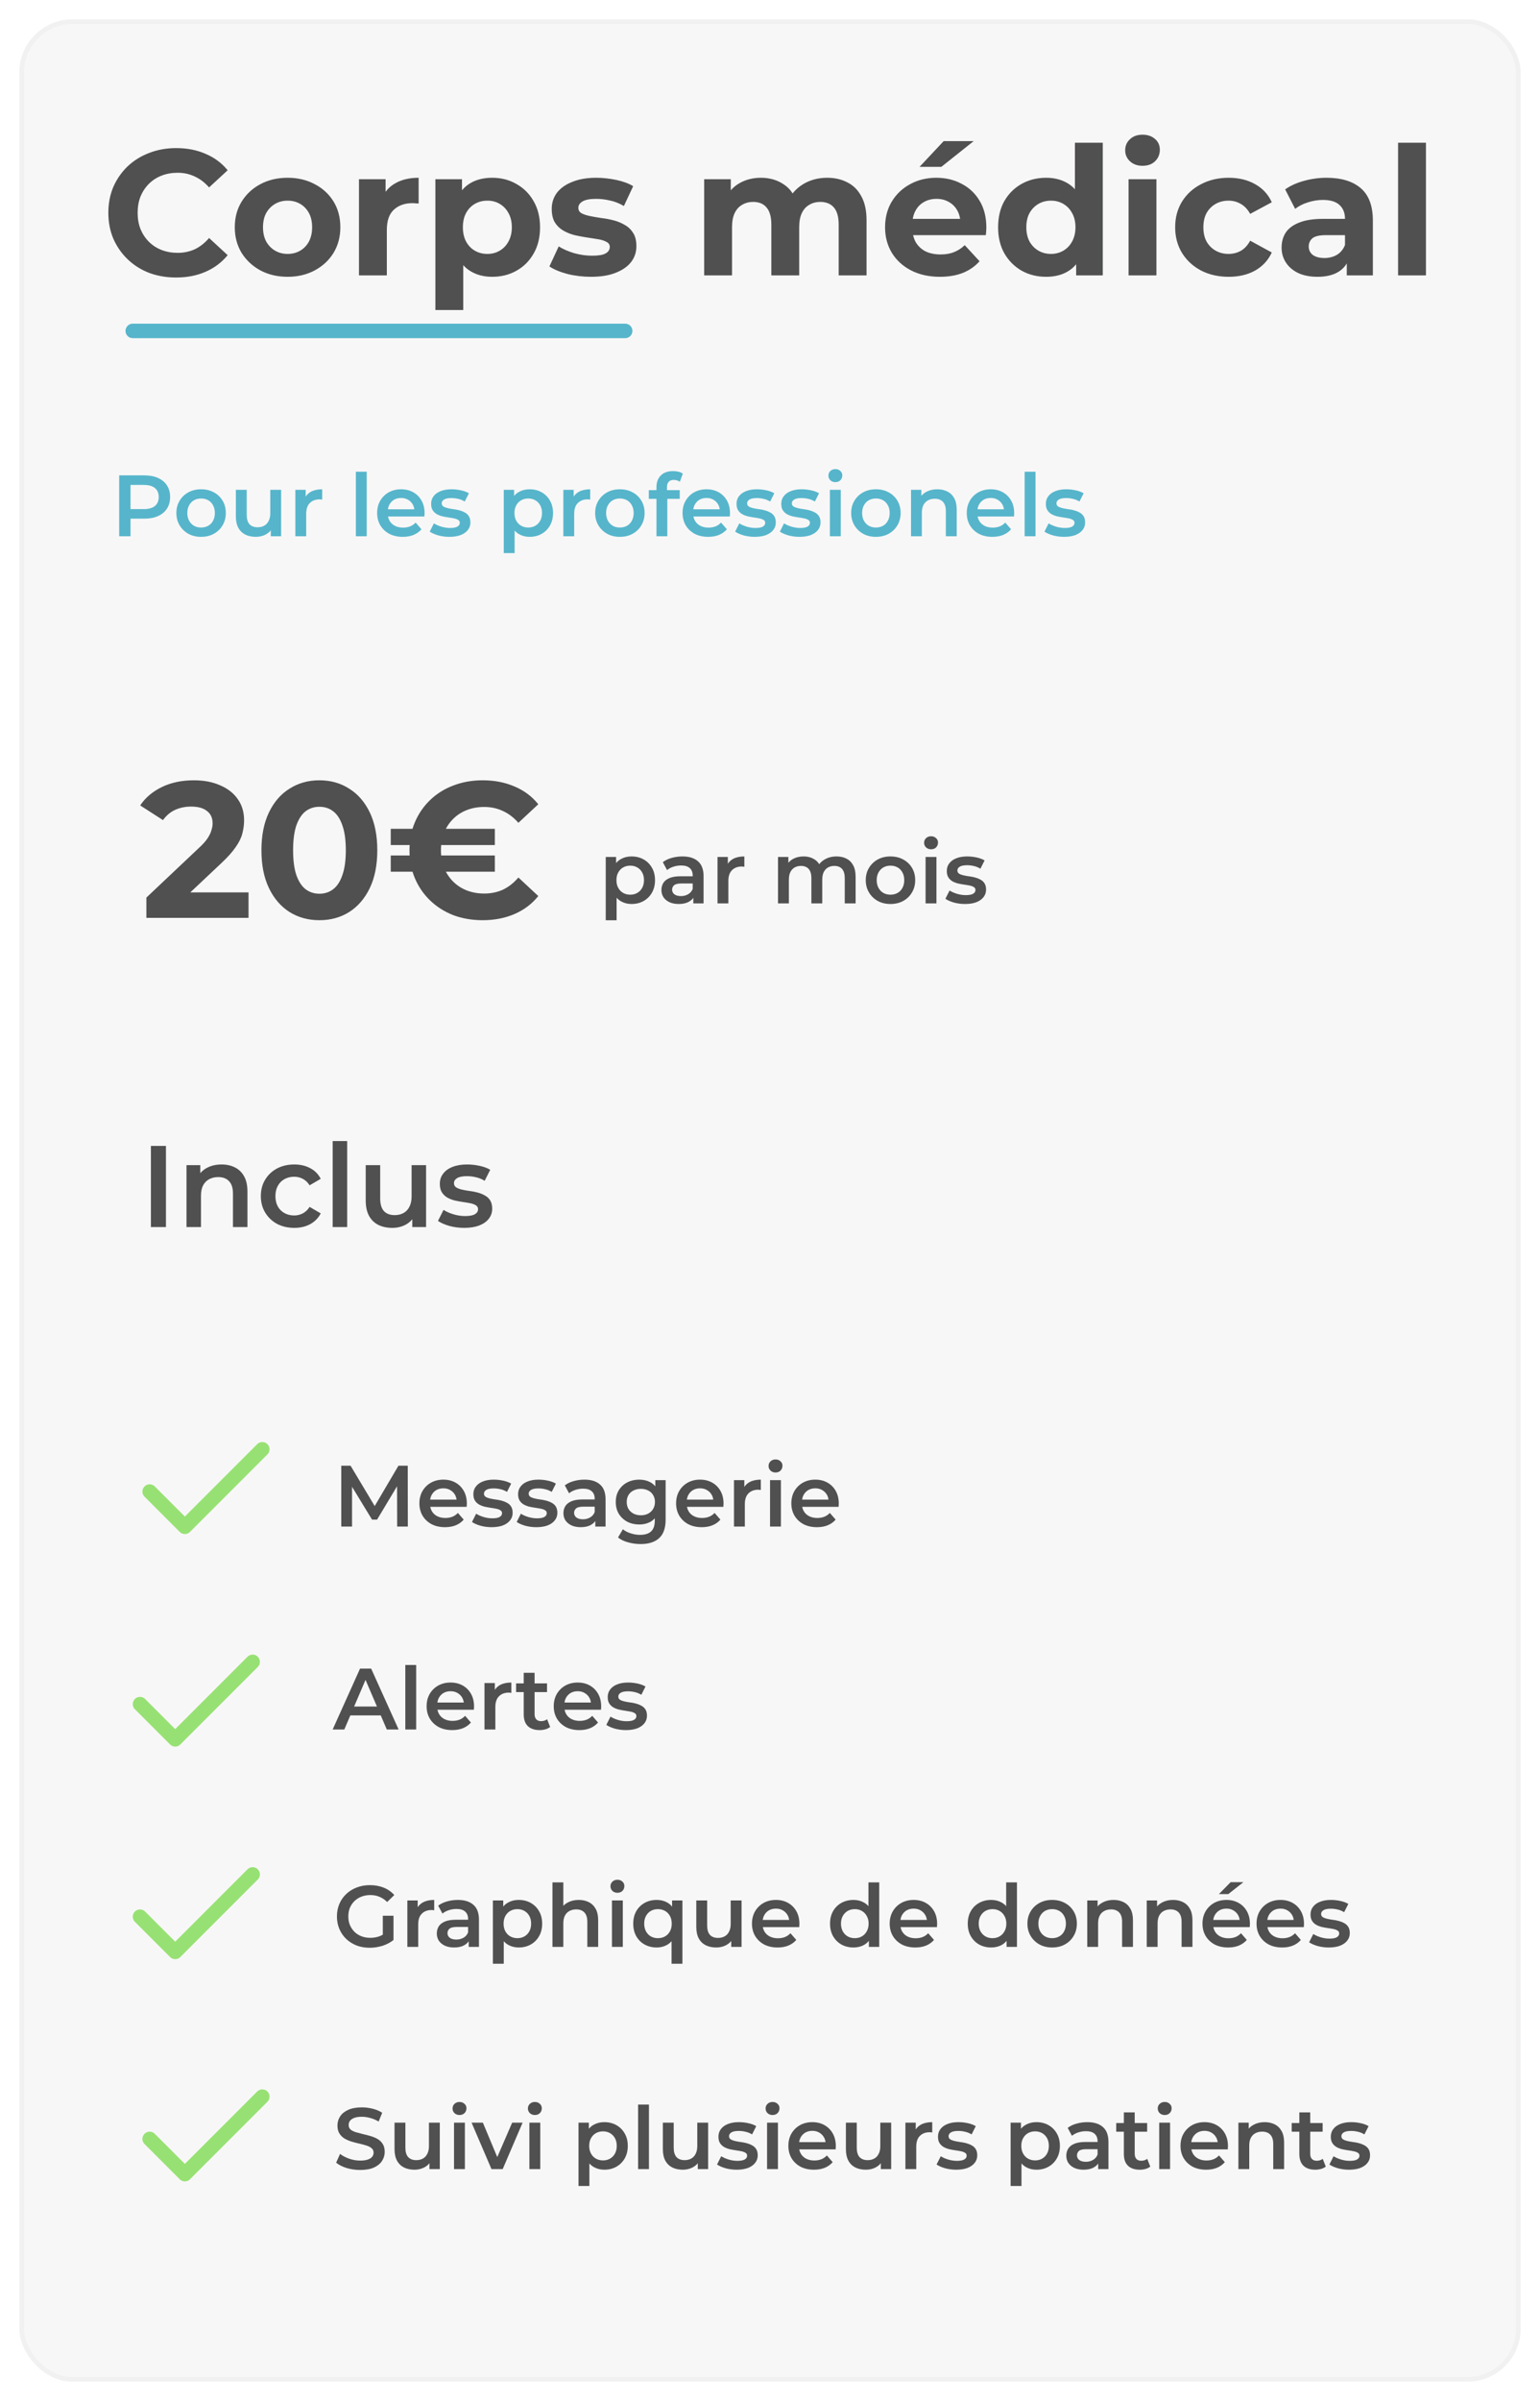 <svg width="319" height="497" viewBox="0 0 319 497" fill="none" xmlns="http://www.w3.org/2000/svg">
<g filter="url(#filter0_d_3094_1140)">
<rect x="5" y="1" width="309" height="487" rx="10" fill="#F8F7F7"/>
<rect x="4.5" y="0.5" width="310" height="488" rx="10.5" stroke="#F1F1F1"/>
</g>
<path d="M74.598 449.18C73.614 449.18 72.672 449.042 71.772 448.766C70.872 448.478 70.158 448.112 69.63 447.668L70.44 445.85C70.944 446.246 71.568 446.576 72.312 446.84C73.056 447.104 73.818 447.236 74.598 447.236C75.258 447.236 75.792 447.164 76.2 447.02C76.608 446.876 76.908 446.684 77.1 446.444C77.292 446.192 77.388 445.91 77.388 445.598C77.388 445.214 77.25 444.908 76.974 444.68C76.698 444.44 76.338 444.254 75.894 444.122C75.462 443.978 74.976 443.846 74.436 443.726C73.908 443.606 73.374 443.468 72.834 443.312C72.306 443.144 71.82 442.934 71.376 442.682C70.944 442.418 70.59 442.07 70.314 441.638C70.038 441.206 69.9 440.654 69.9 439.982C69.9 439.298 70.08 438.674 70.44 438.11C70.812 437.534 71.37 437.078 72.114 436.742C72.87 436.394 73.824 436.22 74.976 436.22C75.732 436.22 76.482 436.316 77.226 436.508C77.97 436.7 78.618 436.976 79.17 437.336L78.432 439.154C77.868 438.818 77.286 438.572 76.686 438.416C76.086 438.248 75.51 438.164 74.958 438.164C74.31 438.164 73.782 438.242 73.374 438.398C72.978 438.554 72.684 438.758 72.492 439.01C72.312 439.262 72.222 439.55 72.222 439.874C72.222 440.258 72.354 440.57 72.618 440.81C72.894 441.038 73.248 441.218 73.68 441.35C74.124 441.482 74.616 441.614 75.156 441.746C75.696 441.866 76.23 442.004 76.758 442.16C77.298 442.316 77.784 442.52 78.216 442.772C78.66 443.024 79.014 443.366 79.278 443.798C79.554 444.23 79.692 444.776 79.692 445.436C79.692 446.108 79.506 446.732 79.134 447.308C78.774 447.872 78.216 448.328 77.46 448.676C76.704 449.012 75.75 449.18 74.598 449.18ZM85.864 449.126C85.048 449.126 84.328 448.976 83.704 448.676C83.08 448.364 82.594 447.896 82.246 447.272C81.898 446.636 81.724 445.838 81.724 444.878V439.388H83.974V444.572C83.974 445.436 84.166 446.084 84.55 446.516C84.946 446.936 85.504 447.146 86.224 447.146C86.752 447.146 87.208 447.038 87.592 446.822C87.988 446.606 88.294 446.282 88.51 445.85C88.738 445.418 88.852 444.884 88.852 444.248V439.388H91.102V449H88.96V446.408L89.338 447.2C89.014 447.824 88.54 448.304 87.916 448.64C87.292 448.964 86.608 449.126 85.864 449.126ZM94.048 449V439.388H96.298V449H94.048ZM95.182 437.804C94.762 437.804 94.414 437.672 94.138 437.408C93.874 437.144 93.742 436.826 93.742 436.454C93.742 436.07 93.874 435.752 94.138 435.5C94.414 435.236 94.762 435.104 95.182 435.104C95.602 435.104 95.944 435.23 96.208 435.482C96.484 435.722 96.622 436.028 96.622 436.4C96.622 436.796 96.49 437.132 96.226 437.408C95.962 437.672 95.614 437.804 95.182 437.804ZM101.807 449L97.685 439.388H100.025L103.571 447.866H102.419L106.091 439.388H108.251L104.129 449H101.807ZM109.658 449V439.388H111.908V449H109.658ZM110.792 437.804C110.372 437.804 110.024 437.672 109.748 437.408C109.484 437.144 109.352 436.826 109.352 436.454C109.352 436.07 109.484 435.752 109.748 435.5C110.024 435.236 110.372 435.104 110.792 435.104C111.212 435.104 111.554 435.23 111.818 435.482C112.094 435.722 112.232 436.028 112.232 436.4C112.232 436.796 112.1 437.132 111.836 437.408C111.572 437.672 111.224 437.804 110.792 437.804ZM125.163 449.126C124.383 449.126 123.669 448.946 123.021 448.586C122.385 448.226 121.875 447.686 121.491 446.966C121.119 446.234 120.933 445.31 120.933 444.194C120.933 443.066 121.113 442.142 121.473 441.422C121.845 440.702 122.349 440.168 122.985 439.82C123.621 439.46 124.347 439.28 125.163 439.28C126.111 439.28 126.945 439.484 127.665 439.892C128.397 440.3 128.973 440.87 129.393 441.602C129.825 442.334 130.041 443.198 130.041 444.194C130.041 445.19 129.825 446.06 129.393 446.804C128.973 447.536 128.397 448.106 127.665 448.514C126.945 448.922 126.111 449.126 125.163 449.126ZM119.835 452.492V439.388H121.977V441.656L121.905 444.212L122.085 446.768V452.492H119.835ZM124.911 447.2C125.451 447.2 125.931 447.08 126.351 446.84C126.783 446.6 127.125 446.252 127.377 445.796C127.629 445.34 127.755 444.806 127.755 444.194C127.755 443.57 127.629 443.036 127.377 442.592C127.125 442.136 126.783 441.788 126.351 441.548C125.931 441.308 125.451 441.188 124.911 441.188C124.371 441.188 123.885 441.308 123.453 441.548C123.021 441.788 122.679 442.136 122.427 442.592C122.175 443.036 122.049 443.57 122.049 444.194C122.049 444.806 122.175 445.34 122.427 445.796C122.679 446.252 123.021 446.6 123.453 446.84C123.885 447.08 124.371 447.2 124.911 447.2ZM132.175 449V435.644H134.425V449H132.175ZM141.446 449.126C140.63 449.126 139.91 448.976 139.286 448.676C138.662 448.364 138.176 447.896 137.828 447.272C137.48 446.636 137.306 445.838 137.306 444.878V439.388H139.556V444.572C139.556 445.436 139.748 446.084 140.132 446.516C140.528 446.936 141.086 447.146 141.806 447.146C142.334 447.146 142.79 447.038 143.174 446.822C143.57 446.606 143.876 446.282 144.092 445.85C144.32 445.418 144.434 444.884 144.434 444.248V439.388H146.684V449H144.542V446.408L144.92 447.2C144.596 447.824 144.122 448.304 143.498 448.64C142.874 448.964 142.19 449.126 141.446 449.126ZM152.6 449.126C151.796 449.126 151.022 449.024 150.278 448.82C149.546 448.604 148.964 448.346 148.532 448.046L149.396 446.336C149.828 446.612 150.344 446.84 150.944 447.02C151.544 447.2 152.144 447.29 152.744 447.29C153.452 447.29 153.962 447.194 154.274 447.002C154.598 446.81 154.76 446.552 154.76 446.228C154.76 445.964 154.652 445.766 154.436 445.634C154.22 445.49 153.938 445.382 153.59 445.31C153.242 445.238 152.852 445.172 152.42 445.112C152 445.052 151.574 444.974 151.142 444.878C150.722 444.77 150.338 444.62 149.99 444.428C149.642 444.224 149.36 443.954 149.144 443.618C148.928 443.282 148.82 442.838 148.82 442.286C148.82 441.674 148.994 441.146 149.342 440.702C149.69 440.246 150.176 439.898 150.8 439.658C151.436 439.406 152.186 439.28 153.05 439.28C153.698 439.28 154.352 439.352 155.012 439.496C155.672 439.64 156.218 439.844 156.65 440.108L155.786 441.818C155.33 441.542 154.868 441.356 154.4 441.26C153.944 441.152 153.488 441.098 153.032 441.098C152.348 441.098 151.838 441.2 151.502 441.404C151.178 441.608 151.016 441.866 151.016 442.178C151.016 442.466 151.124 442.682 151.34 442.826C151.556 442.97 151.838 443.084 152.186 443.168C152.534 443.252 152.918 443.324 153.338 443.384C153.77 443.432 154.196 443.51 154.616 443.618C155.036 443.726 155.42 443.876 155.768 444.068C156.128 444.248 156.416 444.506 156.632 444.842C156.848 445.178 156.956 445.616 156.956 446.156C156.956 446.756 156.776 447.278 156.416 447.722C156.068 448.166 155.57 448.514 154.922 448.766C154.274 449.006 153.5 449.126 152.6 449.126ZM158.894 449V439.388H161.144V449H158.894ZM160.028 437.804C159.608 437.804 159.26 437.672 158.984 437.408C158.72 437.144 158.588 436.826 158.588 436.454C158.588 436.07 158.72 435.752 158.984 435.5C159.26 435.236 159.608 435.104 160.028 435.104C160.448 435.104 160.79 435.23 161.054 435.482C161.33 435.722 161.468 436.028 161.468 436.4C161.468 436.796 161.336 437.132 161.072 437.408C160.808 437.672 160.46 437.804 160.028 437.804ZM168.615 449.126C167.547 449.126 166.611 448.916 165.807 448.496C165.015 448.064 164.397 447.476 163.953 446.732C163.521 445.988 163.305 445.142 163.305 444.194C163.305 443.234 163.515 442.388 163.935 441.656C164.367 440.912 164.955 440.33 165.699 439.91C166.455 439.49 167.313 439.28 168.273 439.28C169.209 439.28 170.043 439.484 170.775 439.892C171.507 440.3 172.083 440.876 172.503 441.62C172.923 442.364 173.133 443.24 173.133 444.248C173.133 444.344 173.127 444.452 173.115 444.572C173.115 444.692 173.109 444.806 173.097 444.914H165.087V443.42H171.909L171.027 443.888C171.039 443.336 170.925 442.85 170.685 442.43C170.445 442.01 170.115 441.68 169.695 441.44C169.287 441.2 168.813 441.08 168.273 441.08C167.721 441.08 167.235 441.2 166.815 441.44C166.407 441.68 166.083 442.016 165.843 442.448C165.615 442.868 165.501 443.366 165.501 443.942V444.302C165.501 444.878 165.633 445.388 165.897 445.832C166.161 446.276 166.533 446.618 167.013 446.858C167.493 447.098 168.045 447.218 168.669 447.218C169.209 447.218 169.695 447.134 170.127 446.966C170.559 446.798 170.943 446.534 171.279 446.174L172.485 447.56C172.053 448.064 171.507 448.454 170.847 448.73C170.199 448.994 169.455 449.126 168.615 449.126ZM179.362 449.126C178.546 449.126 177.826 448.976 177.202 448.676C176.578 448.364 176.092 447.896 175.744 447.272C175.396 446.636 175.222 445.838 175.222 444.878V439.388H177.472V444.572C177.472 445.436 177.664 446.084 178.048 446.516C178.444 446.936 179.002 447.146 179.722 447.146C180.25 447.146 180.706 447.038 181.09 446.822C181.486 446.606 181.792 446.282 182.008 445.85C182.236 445.418 182.35 444.884 182.35 444.248V439.388H184.6V449H182.458V446.408L182.836 447.2C182.512 447.824 182.038 448.304 181.414 448.64C180.79 448.964 180.106 449.126 179.362 449.126ZM187.546 449V439.388H189.688V442.034L189.436 441.26C189.724 440.612 190.174 440.12 190.786 439.784C191.41 439.448 192.184 439.28 193.108 439.28V441.422C193.012 441.398 192.922 441.386 192.838 441.386C192.754 441.374 192.67 441.368 192.586 441.368C191.734 441.368 191.056 441.62 190.552 442.124C190.048 442.616 189.796 443.354 189.796 444.338V449H187.546ZM198.075 449.126C197.271 449.126 196.497 449.024 195.753 448.82C195.021 448.604 194.439 448.346 194.007 448.046L194.871 446.336C195.303 446.612 195.819 446.84 196.419 447.02C197.019 447.2 197.619 447.29 198.219 447.29C198.927 447.29 199.437 447.194 199.749 447.002C200.073 446.81 200.235 446.552 200.235 446.228C200.235 445.964 200.127 445.766 199.911 445.634C199.695 445.49 199.413 445.382 199.065 445.31C198.717 445.238 198.327 445.172 197.895 445.112C197.475 445.052 197.049 444.974 196.617 444.878C196.197 444.77 195.813 444.62 195.465 444.428C195.117 444.224 194.835 443.954 194.619 443.618C194.403 443.282 194.295 442.838 194.295 442.286C194.295 441.674 194.469 441.146 194.817 440.702C195.165 440.246 195.651 439.898 196.275 439.658C196.911 439.406 197.661 439.28 198.525 439.28C199.173 439.28 199.827 439.352 200.487 439.496C201.147 439.64 201.693 439.844 202.125 440.108L201.261 441.818C200.805 441.542 200.343 441.356 199.875 441.26C199.419 441.152 198.963 441.098 198.507 441.098C197.823 441.098 197.313 441.2 196.977 441.404C196.653 441.608 196.491 441.866 196.491 442.178C196.491 442.466 196.599 442.682 196.815 442.826C197.031 442.97 197.313 443.084 197.661 443.168C198.009 443.252 198.393 443.324 198.813 443.384C199.245 443.432 199.671 443.51 200.091 443.618C200.511 443.726 200.895 443.876 201.243 444.068C201.603 444.248 201.891 444.506 202.107 444.842C202.323 445.178 202.431 445.616 202.431 446.156C202.431 446.756 202.251 447.278 201.891 447.722C201.543 448.166 201.045 448.514 200.397 448.766C199.749 449.006 198.975 449.126 198.075 449.126ZM214.671 449.126C213.891 449.126 213.177 448.946 212.529 448.586C211.893 448.226 211.383 447.686 210.999 446.966C210.627 446.234 210.441 445.31 210.441 444.194C210.441 443.066 210.621 442.142 210.981 441.422C211.353 440.702 211.857 440.168 212.493 439.82C213.129 439.46 213.855 439.28 214.671 439.28C215.619 439.28 216.453 439.484 217.173 439.892C217.905 440.3 218.481 440.87 218.901 441.602C219.333 442.334 219.549 443.198 219.549 444.194C219.549 445.19 219.333 446.06 218.901 446.804C218.481 447.536 217.905 448.106 217.173 448.514C216.453 448.922 215.619 449.126 214.671 449.126ZM209.343 452.492V439.388H211.485V441.656L211.413 444.212L211.593 446.768V452.492H209.343ZM214.419 447.2C214.959 447.2 215.439 447.08 215.859 446.84C216.291 446.6 216.633 446.252 216.885 445.796C217.137 445.34 217.263 444.806 217.263 444.194C217.263 443.57 217.137 443.036 216.885 442.592C216.633 442.136 216.291 441.788 215.859 441.548C215.439 441.308 214.959 441.188 214.419 441.188C213.879 441.188 213.393 441.308 212.961 441.548C212.529 441.788 212.187 442.136 211.935 442.592C211.683 443.036 211.557 443.57 211.557 444.194C211.557 444.806 211.683 445.34 211.935 445.796C212.187 446.252 212.529 446.6 212.961 446.84C213.393 447.08 213.879 447.2 214.419 447.2ZM227.482 449V447.056L227.356 446.642V443.24C227.356 442.58 227.158 442.07 226.762 441.71C226.366 441.338 225.766 441.152 224.962 441.152C224.422 441.152 223.888 441.236 223.36 441.404C222.844 441.572 222.406 441.806 222.046 442.106L221.164 440.468C221.68 440.072 222.292 439.778 223 439.586C223.72 439.382 224.464 439.28 225.232 439.28C226.624 439.28 227.698 439.616 228.454 440.288C229.222 440.948 229.606 441.974 229.606 443.366V449H227.482ZM224.458 449.126C223.738 449.126 223.108 449.006 222.568 448.766C222.028 448.514 221.608 448.172 221.308 447.74C221.02 447.296 220.876 446.798 220.876 446.246C220.876 445.706 221.002 445.22 221.254 444.788C221.518 444.356 221.944 444.014 222.532 443.762C223.12 443.51 223.9 443.384 224.872 443.384H227.662V444.878H225.034C224.266 444.878 223.75 445.004 223.486 445.256C223.222 445.496 223.09 445.796 223.09 446.156C223.09 446.564 223.252 446.888 223.576 447.128C223.9 447.368 224.35 447.488 224.926 447.488C225.478 447.488 225.97 447.362 226.402 447.11C226.846 446.858 227.164 446.486 227.356 445.994L227.734 447.344C227.518 447.908 227.128 448.346 226.564 448.658C226.012 448.97 225.31 449.126 224.458 449.126ZM236.112 449.126C235.056 449.126 234.24 448.856 233.664 448.316C233.088 447.764 232.8 446.954 232.8 445.886V437.264H235.05V445.832C235.05 446.288 235.164 446.642 235.392 446.894C235.632 447.146 235.962 447.272 236.382 447.272C236.886 447.272 237.306 447.14 237.642 446.876L238.272 448.478C238.008 448.694 237.684 448.856 237.3 448.964C236.916 449.072 236.52 449.126 236.112 449.126ZM231.216 441.26V439.46H237.624V441.26H231.216ZM240.122 449V439.388H242.372V449H240.122ZM241.256 437.804C240.836 437.804 240.488 437.672 240.212 437.408C239.948 437.144 239.816 436.826 239.816 436.454C239.816 436.07 239.948 435.752 240.212 435.5C240.488 435.236 240.836 435.104 241.256 435.104C241.676 435.104 242.018 435.23 242.282 435.482C242.558 435.722 242.696 436.028 242.696 436.4C242.696 436.796 242.564 437.132 242.3 437.408C242.036 437.672 241.688 437.804 241.256 437.804ZM249.844 449.126C248.776 449.126 247.84 448.916 247.036 448.496C246.244 448.064 245.626 447.476 245.182 446.732C244.75 445.988 244.534 445.142 244.534 444.194C244.534 443.234 244.744 442.388 245.164 441.656C245.596 440.912 246.184 440.33 246.928 439.91C247.684 439.49 248.542 439.28 249.502 439.28C250.438 439.28 251.272 439.484 252.004 439.892C252.736 440.3 253.312 440.876 253.732 441.62C254.152 442.364 254.362 443.24 254.362 444.248C254.362 444.344 254.356 444.452 254.344 444.572C254.344 444.692 254.338 444.806 254.326 444.914H246.316V443.42H253.138L252.256 443.888C252.268 443.336 252.154 442.85 251.914 442.43C251.674 442.01 251.344 441.68 250.924 441.44C250.516 441.2 250.042 441.08 249.502 441.08C248.95 441.08 248.464 441.2 248.044 441.44C247.636 441.68 247.312 442.016 247.072 442.448C246.844 442.868 246.73 443.366 246.73 443.942V444.302C246.73 444.878 246.862 445.388 247.126 445.832C247.39 446.276 247.762 446.618 248.242 446.858C248.722 447.098 249.274 447.218 249.898 447.218C250.438 447.218 250.924 447.134 251.356 446.966C251.788 446.798 252.172 446.534 252.508 446.174L253.714 447.56C253.282 448.064 252.736 448.454 252.076 448.73C251.428 448.994 250.684 449.126 249.844 449.126ZM261.977 439.28C262.745 439.28 263.429 439.43 264.029 439.73C264.641 440.03 265.121 440.492 265.469 441.116C265.817 441.728 265.991 442.52 265.991 443.492V449H263.741V443.78C263.741 442.928 263.537 442.292 263.129 441.872C262.733 441.452 262.175 441.242 261.455 441.242C260.927 441.242 260.459 441.35 260.051 441.566C259.643 441.782 259.325 442.106 259.097 442.538C258.881 442.958 258.773 443.492 258.773 444.14V449H256.523V439.388H258.665V441.98L258.287 441.188C258.623 440.576 259.109 440.108 259.745 439.784C260.393 439.448 261.137 439.28 261.977 439.28ZM272.463 449.126C271.407 449.126 270.591 448.856 270.015 448.316C269.439 447.764 269.151 446.954 269.151 445.886V437.264H271.401V445.832C271.401 446.288 271.515 446.642 271.743 446.894C271.983 447.146 272.313 447.272 272.733 447.272C273.237 447.272 273.657 447.14 273.993 446.876L274.623 448.478C274.359 448.694 274.035 448.856 273.651 448.964C273.267 449.072 272.871 449.126 272.463 449.126ZM267.567 441.26V439.46H273.975V441.26H267.567ZM279.444 449.126C278.64 449.126 277.866 449.024 277.122 448.82C276.39 448.604 275.808 448.346 275.376 448.046L276.24 446.336C276.672 446.612 277.188 446.84 277.788 447.02C278.388 447.2 278.988 447.29 279.588 447.29C280.296 447.29 280.806 447.194 281.118 447.002C281.442 446.81 281.604 446.552 281.604 446.228C281.604 445.964 281.496 445.766 281.28 445.634C281.064 445.49 280.782 445.382 280.434 445.31C280.086 445.238 279.696 445.172 279.264 445.112C278.844 445.052 278.418 444.974 277.986 444.878C277.566 444.77 277.182 444.62 276.834 444.428C276.486 444.224 276.204 443.954 275.988 443.618C275.772 443.282 275.664 442.838 275.664 442.286C275.664 441.674 275.838 441.146 276.186 440.702C276.534 440.246 277.02 439.898 277.644 439.658C278.28 439.406 279.03 439.28 279.894 439.28C280.542 439.28 281.196 439.352 281.856 439.496C282.516 439.64 283.062 439.844 283.494 440.108L282.63 441.818C282.174 441.542 281.712 441.356 281.244 441.26C280.788 441.152 280.332 441.098 279.876 441.098C279.192 441.098 278.682 441.2 278.346 441.404C278.022 441.608 277.86 441.866 277.86 442.178C277.86 442.466 277.968 442.682 278.184 442.826C278.4 442.97 278.682 443.084 279.03 443.168C279.378 443.252 279.762 443.324 280.182 443.384C280.614 443.432 281.04 443.51 281.46 443.618C281.88 443.726 282.264 443.876 282.612 444.068C282.972 444.248 283.26 444.506 283.476 444.842C283.692 445.178 283.8 445.616 283.8 446.156C283.8 446.756 283.62 447.278 283.26 447.722C282.912 448.166 282.414 448.514 281.766 448.766C281.118 449.006 280.344 449.126 279.444 449.126Z" fill="#505050"/>
<path d="M70.692 316V303.4H72.618L78.126 312.598H77.118L82.536 303.4H84.462L84.48 316H82.266L82.248 306.874H82.716L78.108 314.56H77.064L72.384 306.874H72.924V316H70.692ZM92.185 316.126C91.117 316.126 90.181 315.916 89.377 315.496C88.585 315.064 87.967 314.476 87.523 313.732C87.091 312.988 86.875 312.142 86.875 311.194C86.875 310.234 87.085 309.388 87.505 308.656C87.937 307.912 88.525 307.33 89.269 306.91C90.025 306.49 90.883 306.28 91.843 306.28C92.779 306.28 93.613 306.484 94.345 306.892C95.077 307.3 95.653 307.876 96.073 308.62C96.493 309.364 96.703 310.24 96.703 311.248C96.703 311.344 96.697 311.452 96.685 311.572C96.685 311.692 96.679 311.806 96.667 311.914H88.657V310.42H95.479L94.597 310.888C94.609 310.336 94.495 309.85 94.255 309.43C94.015 309.01 93.685 308.68 93.265 308.44C92.857 308.2 92.383 308.08 91.843 308.08C91.291 308.08 90.805 308.2 90.385 308.44C89.977 308.68 89.653 309.016 89.413 309.448C89.185 309.868 89.071 310.366 89.071 310.942V311.302C89.071 311.878 89.203 312.388 89.467 312.832C89.731 313.276 90.103 313.618 90.583 313.858C91.063 314.098 91.615 314.218 92.239 314.218C92.779 314.218 93.265 314.134 93.697 313.966C94.129 313.798 94.513 313.534 94.849 313.174L96.055 314.56C95.623 315.064 95.077 315.454 94.417 315.73C93.769 315.994 93.025 316.126 92.185 316.126ZM101.835 316.126C101.031 316.126 100.257 316.024 99.513 315.82C98.781 315.604 98.199 315.346 97.767 315.046L98.631 313.336C99.063 313.612 99.579 313.84 100.179 314.02C100.779 314.2 101.379 314.29 101.979 314.29C102.687 314.29 103.197 314.194 103.509 314.002C103.833 313.81 103.995 313.552 103.995 313.228C103.995 312.964 103.887 312.766 103.671 312.634C103.455 312.49 103.173 312.382 102.825 312.31C102.477 312.238 102.087 312.172 101.655 312.112C101.235 312.052 100.809 311.974 100.377 311.878C99.957 311.77 99.573 311.62 99.225 311.428C98.877 311.224 98.595 310.954 98.379 310.618C98.163 310.282 98.055 309.838 98.055 309.286C98.055 308.674 98.229 308.146 98.577 307.702C98.925 307.246 99.411 306.898 100.035 306.658C100.671 306.406 101.421 306.28 102.285 306.28C102.933 306.28 103.587 306.352 104.247 306.496C104.907 306.64 105.453 306.844 105.885 307.108L105.021 308.818C104.565 308.542 104.103 308.356 103.635 308.26C103.179 308.152 102.723 308.098 102.267 308.098C101.583 308.098 101.073 308.2 100.737 308.404C100.413 308.608 100.251 308.866 100.251 309.178C100.251 309.466 100.359 309.682 100.575 309.826C100.791 309.97 101.073 310.084 101.421 310.168C101.769 310.252 102.153 310.324 102.573 310.384C103.005 310.432 103.431 310.51 103.851 310.618C104.271 310.726 104.655 310.876 105.003 311.068C105.363 311.248 105.651 311.506 105.867 311.842C106.083 312.178 106.191 312.616 106.191 313.156C106.191 313.756 106.011 314.278 105.651 314.722C105.303 315.166 104.805 315.514 104.157 315.766C103.509 316.006 102.735 316.126 101.835 316.126ZM111.098 316.126C110.294 316.126 109.52 316.024 108.776 315.82C108.044 315.604 107.462 315.346 107.03 315.046L107.894 313.336C108.326 313.612 108.842 313.84 109.442 314.02C110.042 314.2 110.642 314.29 111.242 314.29C111.95 314.29 112.46 314.194 112.772 314.002C113.096 313.81 113.258 313.552 113.258 313.228C113.258 312.964 113.15 312.766 112.934 312.634C112.718 312.49 112.436 312.382 112.088 312.31C111.74 312.238 111.35 312.172 110.918 312.112C110.498 312.052 110.072 311.974 109.64 311.878C109.22 311.77 108.836 311.62 108.488 311.428C108.14 311.224 107.858 310.954 107.642 310.618C107.426 310.282 107.318 309.838 107.318 309.286C107.318 308.674 107.492 308.146 107.84 307.702C108.188 307.246 108.674 306.898 109.298 306.658C109.934 306.406 110.684 306.28 111.548 306.28C112.196 306.28 112.85 306.352 113.51 306.496C114.17 306.64 114.716 306.844 115.148 307.108L114.284 308.818C113.828 308.542 113.366 308.356 112.898 308.26C112.442 308.152 111.986 308.098 111.53 308.098C110.846 308.098 110.336 308.2 110 308.404C109.676 308.608 109.514 308.866 109.514 309.178C109.514 309.466 109.622 309.682 109.838 309.826C110.054 309.97 110.336 310.084 110.684 310.168C111.032 310.252 111.416 310.324 111.836 310.384C112.268 310.432 112.694 310.51 113.114 310.618C113.534 310.726 113.918 310.876 114.266 311.068C114.626 311.248 114.914 311.506 115.13 311.842C115.346 312.178 115.454 312.616 115.454 313.156C115.454 313.756 115.274 314.278 114.914 314.722C114.566 315.166 114.068 315.514 113.42 315.766C112.772 316.006 111.998 316.126 111.098 316.126ZM123.314 316V314.056L123.188 313.642V310.24C123.188 309.58 122.99 309.07 122.594 308.71C122.198 308.338 121.598 308.152 120.794 308.152C120.254 308.152 119.72 308.236 119.192 308.404C118.676 308.572 118.238 308.806 117.878 309.106L116.996 307.468C117.512 307.072 118.124 306.778 118.832 306.586C119.552 306.382 120.296 306.28 121.064 306.28C122.456 306.28 123.53 306.616 124.286 307.288C125.054 307.948 125.438 308.974 125.438 310.366V316H123.314ZM120.29 316.126C119.57 316.126 118.94 316.006 118.4 315.766C117.86 315.514 117.44 315.172 117.14 314.74C116.852 314.296 116.708 313.798 116.708 313.246C116.708 312.706 116.834 312.22 117.086 311.788C117.35 311.356 117.776 311.014 118.364 310.762C118.952 310.51 119.732 310.384 120.704 310.384H123.494V311.878H120.866C120.098 311.878 119.582 312.004 119.318 312.256C119.054 312.496 118.922 312.796 118.922 313.156C118.922 313.564 119.084 313.888 119.408 314.128C119.732 314.368 120.182 314.488 120.758 314.488C121.31 314.488 121.802 314.362 122.234 314.11C122.678 313.858 122.996 313.486 123.188 312.994L123.566 314.344C123.35 314.908 122.96 315.346 122.396 315.658C121.844 315.97 121.142 316.126 120.29 316.126ZM132.699 319.618C131.811 319.618 130.941 319.498 130.089 319.258C129.249 319.03 128.559 318.694 128.019 318.25L129.027 316.558C129.447 316.906 129.975 317.182 130.611 317.386C131.259 317.602 131.913 317.71 132.573 317.71C133.629 317.71 134.403 317.464 134.895 316.972C135.387 316.492 135.633 315.766 135.633 314.794V313.084L135.813 310.906L135.741 308.728V306.388H137.883V314.542C137.883 316.282 137.439 317.56 136.551 318.376C135.663 319.204 134.379 319.618 132.699 319.618ZM132.411 315.568C131.499 315.568 130.671 315.376 129.927 314.992C129.195 314.596 128.613 314.05 128.181 313.354C127.761 312.658 127.551 311.842 127.551 310.906C127.551 309.982 127.761 309.172 128.181 308.476C128.613 307.78 129.195 307.24 129.927 306.856C130.671 306.472 131.499 306.28 132.411 306.28C133.227 306.28 133.959 306.442 134.607 306.766C135.255 307.09 135.771 307.594 136.155 308.278C136.551 308.962 136.749 309.838 136.749 310.906C136.749 311.974 136.551 312.856 136.155 313.552C135.771 314.236 135.255 314.746 134.607 315.082C133.959 315.406 133.227 315.568 132.411 315.568ZM132.753 313.66C133.317 313.66 133.821 313.546 134.265 313.318C134.709 313.078 135.051 312.754 135.291 312.346C135.543 311.926 135.669 311.446 135.669 310.906C135.669 310.366 135.543 309.892 135.291 309.484C135.051 309.064 134.709 308.746 134.265 308.53C133.821 308.302 133.317 308.188 132.753 308.188C132.189 308.188 131.679 308.302 131.223 308.53C130.779 308.746 130.431 309.064 130.179 309.484C129.939 309.892 129.819 310.366 129.819 310.906C129.819 311.446 129.939 311.926 130.179 312.346C130.431 312.754 130.779 313.078 131.223 313.318C131.679 313.546 132.189 313.66 132.753 313.66ZM145.359 316.126C144.291 316.126 143.355 315.916 142.551 315.496C141.759 315.064 141.141 314.476 140.697 313.732C140.265 312.988 140.049 312.142 140.049 311.194C140.049 310.234 140.259 309.388 140.679 308.656C141.111 307.912 141.699 307.33 142.443 306.91C143.199 306.49 144.057 306.28 145.017 306.28C145.953 306.28 146.787 306.484 147.519 306.892C148.251 307.3 148.827 307.876 149.247 308.62C149.667 309.364 149.877 310.24 149.877 311.248C149.877 311.344 149.871 311.452 149.859 311.572C149.859 311.692 149.853 311.806 149.841 311.914H141.831V310.42H148.653L147.771 310.888C147.783 310.336 147.669 309.85 147.429 309.43C147.189 309.01 146.859 308.68 146.439 308.44C146.031 308.2 145.557 308.08 145.017 308.08C144.465 308.08 143.979 308.2 143.559 308.44C143.151 308.68 142.827 309.016 142.587 309.448C142.359 309.868 142.245 310.366 142.245 310.942V311.302C142.245 311.878 142.377 312.388 142.641 312.832C142.905 313.276 143.277 313.618 143.757 313.858C144.237 314.098 144.789 314.218 145.413 314.218C145.953 314.218 146.439 314.134 146.871 313.966C147.303 313.798 147.687 313.534 148.023 313.174L149.229 314.56C148.797 315.064 148.251 315.454 147.591 315.73C146.943 315.994 146.199 316.126 145.359 316.126ZM152.039 316V306.388H154.181V309.034L153.929 308.26C154.217 307.612 154.667 307.12 155.279 306.784C155.903 306.448 156.677 306.28 157.601 306.28V308.422C157.505 308.398 157.415 308.386 157.331 308.386C157.247 308.374 157.163 308.368 157.079 308.368C156.227 308.368 155.549 308.62 155.045 309.124C154.541 309.616 154.289 310.354 154.289 311.338V316H152.039ZM159.509 316V306.388H161.759V316H159.509ZM160.643 304.804C160.223 304.804 159.875 304.672 159.599 304.408C159.335 304.144 159.203 303.826 159.203 303.454C159.203 303.07 159.335 302.752 159.599 302.5C159.875 302.236 160.223 302.104 160.643 302.104C161.063 302.104 161.405 302.23 161.669 302.482C161.945 302.722 162.083 303.028 162.083 303.4C162.083 303.796 161.951 304.132 161.687 304.408C161.423 304.672 161.075 304.804 160.643 304.804ZM169.23 316.126C168.162 316.126 167.226 315.916 166.422 315.496C165.63 315.064 165.012 314.476 164.568 313.732C164.136 312.988 163.92 312.142 163.92 311.194C163.92 310.234 164.13 309.388 164.55 308.656C164.982 307.912 165.57 307.33 166.314 306.91C167.07 306.49 167.928 306.28 168.888 306.28C169.824 306.28 170.658 306.484 171.39 306.892C172.122 307.3 172.698 307.876 173.118 308.62C173.538 309.364 173.748 310.24 173.748 311.248C173.748 311.344 173.742 311.452 173.73 311.572C173.73 311.692 173.724 311.806 173.712 311.914H165.702V310.42H172.524L171.642 310.888C171.654 310.336 171.54 309.85 171.3 309.43C171.06 309.01 170.73 308.68 170.31 308.44C169.902 308.2 169.428 308.08 168.888 308.08C168.336 308.08 167.85 308.2 167.43 308.44C167.022 308.68 166.698 309.016 166.458 309.448C166.23 309.868 166.116 310.366 166.116 310.942V311.302C166.116 311.878 166.248 312.388 166.512 312.832C166.776 313.276 167.148 313.618 167.628 313.858C168.108 314.098 168.66 314.218 169.284 314.218C169.824 314.218 170.31 314.134 170.742 313.966C171.174 313.798 171.558 313.534 171.894 313.174L173.1 314.56C172.668 315.064 172.122 315.454 171.462 315.73C170.814 315.994 170.07 316.126 169.23 316.126Z" fill="#505050"/>
<path d="M68.91 358L74.58 345.4H76.884L82.572 358H80.124L75.246 346.642H76.182L71.322 358H68.91ZM71.52 355.084L72.15 353.248H78.954L79.584 355.084H71.52ZM83.958 358V344.644H86.208V358H83.958ZM93.68 358.126C92.612 358.126 91.675 357.916 90.871 357.496C90.079 357.064 89.462 356.476 89.017 355.732C88.585 354.988 88.37 354.142 88.37 353.194C88.37 352.234 88.579 351.388 88.999 350.656C89.431 349.912 90.019 349.33 90.763 348.91C91.519 348.49 92.377 348.28 93.338 348.28C94.273 348.28 95.108 348.484 95.84 348.892C96.572 349.3 97.147 349.876 97.567 350.62C97.987 351.364 98.198 352.24 98.198 353.248C98.198 353.344 98.192 353.452 98.18 353.572C98.18 353.692 98.174 353.806 98.162 353.914H90.151V352.42H96.974L96.091 352.888C96.103 352.336 95.99 351.85 95.749 351.43C95.51 351.01 95.18 350.68 94.76 350.44C94.352 350.2 93.877 350.08 93.338 350.08C92.785 350.08 92.299 350.2 91.879 350.44C91.472 350.68 91.147 351.016 90.907 351.448C90.68 351.868 90.566 352.366 90.566 352.942V353.302C90.566 353.878 90.698 354.388 90.962 354.832C91.225 355.276 91.597 355.618 92.078 355.858C92.558 356.098 93.109 356.218 93.734 356.218C94.273 356.218 94.76 356.134 95.192 355.966C95.624 355.798 96.007 355.534 96.344 355.174L97.549 356.56C97.118 357.064 96.572 357.454 95.912 357.73C95.263 357.994 94.519 358.126 93.68 358.126ZM100.359 358V348.388H102.501V351.034L102.249 350.26C102.537 349.612 102.987 349.12 103.599 348.784C104.223 348.448 104.997 348.28 105.921 348.28V350.422C105.825 350.398 105.735 350.386 105.651 350.386C105.567 350.374 105.483 350.368 105.399 350.368C104.547 350.368 103.869 350.62 103.365 351.124C102.861 351.616 102.609 352.354 102.609 353.338V358H100.359ZM111.799 358.126C110.743 358.126 109.927 357.856 109.351 357.316C108.775 356.764 108.487 355.954 108.487 354.886V346.264H110.737V354.832C110.737 355.288 110.851 355.642 111.079 355.894C111.319 356.146 111.649 356.272 112.069 356.272C112.573 356.272 112.993 356.14 113.329 355.876L113.959 357.478C113.695 357.694 113.371 357.856 112.987 357.964C112.603 358.072 112.207 358.126 111.799 358.126ZM106.903 350.26V348.46H113.311V350.26H106.903ZM120.012 358.126C118.944 358.126 118.008 357.916 117.204 357.496C116.412 357.064 115.794 356.476 115.35 355.732C114.918 354.988 114.702 354.142 114.702 353.194C114.702 352.234 114.912 351.388 115.332 350.656C115.764 349.912 116.352 349.33 117.096 348.91C117.852 348.49 118.71 348.28 119.67 348.28C120.606 348.28 121.44 348.484 122.172 348.892C122.904 349.3 123.48 349.876 123.9 350.62C124.32 351.364 124.53 352.24 124.53 353.248C124.53 353.344 124.524 353.452 124.512 353.572C124.512 353.692 124.506 353.806 124.494 353.914H116.484V352.42H123.306L122.424 352.888C122.436 352.336 122.322 351.85 122.082 351.43C121.842 351.01 121.512 350.68 121.092 350.44C120.684 350.2 120.21 350.08 119.67 350.08C119.118 350.08 118.632 350.2 118.212 350.44C117.804 350.68 117.48 351.016 117.24 351.448C117.012 351.868 116.898 352.366 116.898 352.942V353.302C116.898 353.878 117.03 354.388 117.294 354.832C117.558 355.276 117.93 355.618 118.41 355.858C118.89 356.098 119.442 356.218 120.066 356.218C120.606 356.218 121.092 356.134 121.524 355.966C121.956 355.798 122.34 355.534 122.676 355.174L123.882 356.56C123.45 357.064 122.904 357.454 122.244 357.73C121.596 357.994 120.852 358.126 120.012 358.126ZM129.661 358.126C128.857 358.126 128.083 358.024 127.339 357.82C126.607 357.604 126.025 357.346 125.593 357.046L126.457 355.336C126.889 355.612 127.405 355.84 128.005 356.02C128.605 356.2 129.205 356.29 129.805 356.29C130.513 356.29 131.023 356.194 131.335 356.002C131.659 355.81 131.821 355.552 131.821 355.228C131.821 354.964 131.713 354.766 131.497 354.634C131.281 354.49 130.999 354.382 130.651 354.31C130.303 354.238 129.913 354.172 129.481 354.112C129.061 354.052 128.635 353.974 128.203 353.878C127.783 353.77 127.399 353.62 127.051 353.428C126.703 353.224 126.421 352.954 126.205 352.618C125.989 352.282 125.881 351.838 125.881 351.286C125.881 350.674 126.055 350.146 126.403 349.702C126.751 349.246 127.237 348.898 127.861 348.658C128.497 348.406 129.247 348.28 130.111 348.28C130.759 348.28 131.413 348.352 132.073 348.496C132.733 348.64 133.279 348.844 133.711 349.108L132.847 350.818C132.391 350.542 131.929 350.356 131.461 350.26C131.005 350.152 130.549 350.098 130.093 350.098C129.409 350.098 128.899 350.2 128.563 350.404C128.239 350.608 128.077 350.866 128.077 351.178C128.077 351.466 128.185 351.682 128.401 351.826C128.617 351.97 128.899 352.084 129.247 352.168C129.595 352.252 129.979 352.324 130.399 352.384C130.831 352.432 131.257 352.51 131.677 352.618C132.097 352.726 132.481 352.876 132.829 353.068C133.189 353.248 133.477 353.506 133.693 353.842C133.909 354.178 134.017 354.616 134.017 355.156C134.017 355.756 133.837 356.278 133.477 356.722C133.129 357.166 132.631 357.514 131.983 357.766C131.335 358.006 130.561 358.126 129.661 358.126Z" fill="#505050"/>
<path d="M76.578 403.18C75.594 403.18 74.688 403.024 73.86 402.712C73.044 402.388 72.33 401.938 71.718 401.362C71.106 400.774 70.632 400.084 70.296 399.292C69.96 398.5 69.792 397.636 69.792 396.7C69.792 395.764 69.96 394.9 70.296 394.108C70.632 393.316 71.106 392.632 71.718 392.056C72.342 391.468 73.068 391.018 73.896 390.706C74.724 390.382 75.63 390.22 76.614 390.22C77.682 390.22 78.642 390.394 79.494 390.742C80.358 391.09 81.084 391.6 81.672 392.272L80.196 393.712C79.704 393.22 79.17 392.86 78.594 392.632C78.03 392.392 77.406 392.272 76.722 392.272C76.062 392.272 75.45 392.38 74.886 392.596C74.322 392.812 73.836 393.118 73.428 393.514C73.02 393.91 72.702 394.378 72.474 394.918C72.258 395.458 72.15 396.052 72.15 396.7C72.15 397.336 72.258 397.924 72.474 398.464C72.702 399.004 73.02 399.478 73.428 399.886C73.836 400.282 74.316 400.588 74.868 400.804C75.42 401.02 76.032 401.128 76.704 401.128C77.328 401.128 77.928 401.032 78.504 400.84C79.092 400.636 79.65 400.3 80.178 399.832L81.51 401.578C80.85 402.106 80.082 402.508 79.206 402.784C78.342 403.048 77.466 403.18 76.578 403.18ZM79.296 401.272V396.556H81.51V401.578L79.296 401.272ZM84.38 403V393.388H86.522V396.034L86.27 395.26C86.558 394.612 87.008 394.12 87.62 393.784C88.244 393.448 89.018 393.28 89.942 393.28V395.422C89.846 395.398 89.756 395.386 89.672 395.386C89.588 395.374 89.504 395.368 89.42 395.368C88.568 395.368 87.89 395.62 87.386 396.124C86.882 396.616 86.63 397.354 86.63 398.338V403H84.38ZM97.088 403V401.056L96.962 400.642V397.24C96.962 396.58 96.763 396.07 96.368 395.71C95.972 395.338 95.371 395.152 94.567 395.152C94.028 395.152 93.493 395.236 92.966 395.404C92.45 395.572 92.011 395.806 91.651 396.106L90.769 394.468C91.285 394.072 91.897 393.778 92.606 393.586C93.326 393.382 94.07 393.28 94.838 393.28C96.23 393.28 97.303 393.616 98.059 394.288C98.828 394.948 99.212 395.974 99.212 397.366V403H97.088ZM94.064 403.126C93.344 403.126 92.713 403.006 92.174 402.766C91.633 402.514 91.213 402.172 90.913 401.74C90.626 401.296 90.481 400.798 90.481 400.246C90.481 399.706 90.608 399.22 90.859 398.788C91.124 398.356 91.549 398.014 92.138 397.762C92.725 397.51 93.505 397.384 94.478 397.384H97.267V398.878H94.639C93.871 398.878 93.356 399.004 93.091 399.256C92.828 399.496 92.695 399.796 92.695 400.156C92.695 400.564 92.858 400.888 93.181 401.128C93.505 401.368 93.956 401.488 94.531 401.488C95.084 401.488 95.576 401.362 96.007 401.11C96.451 400.858 96.769 400.486 96.962 399.994L97.34 401.344C97.124 401.908 96.734 402.346 96.169 402.658C95.618 402.97 94.915 403.126 94.064 403.126ZM107.427 403.126C106.647 403.126 105.933 402.946 105.285 402.586C104.649 402.226 104.139 401.686 103.755 400.966C103.383 400.234 103.197 399.31 103.197 398.194C103.197 397.066 103.377 396.142 103.737 395.422C104.109 394.702 104.613 394.168 105.249 393.82C105.885 393.46 106.611 393.28 107.427 393.28C108.375 393.28 109.209 393.484 109.929 393.892C110.661 394.3 111.237 394.87 111.657 395.602C112.089 396.334 112.305 397.198 112.305 398.194C112.305 399.19 112.089 400.06 111.657 400.804C111.237 401.536 110.661 402.106 109.929 402.514C109.209 402.922 108.375 403.126 107.427 403.126ZM102.099 406.492V393.388H104.241V395.656L104.169 398.212L104.349 400.768V406.492H102.099ZM107.175 401.2C107.715 401.2 108.195 401.08 108.615 400.84C109.047 400.6 109.389 400.252 109.641 399.796C109.893 399.34 110.019 398.806 110.019 398.194C110.019 397.57 109.893 397.036 109.641 396.592C109.389 396.136 109.047 395.788 108.615 395.548C108.195 395.308 107.715 395.188 107.175 395.188C106.635 395.188 106.149 395.308 105.717 395.548C105.285 395.788 104.943 396.136 104.691 396.592C104.439 397.036 104.313 397.57 104.313 398.194C104.313 398.806 104.439 399.34 104.691 399.796C104.943 400.252 105.285 400.6 105.717 400.84C106.149 401.08 106.635 401.2 107.175 401.2ZM119.893 393.28C120.661 393.28 121.345 393.43 121.945 393.73C122.557 394.03 123.037 394.492 123.385 395.116C123.733 395.728 123.907 396.52 123.907 397.492V403H121.657V397.78C121.657 396.928 121.453 396.292 121.045 395.872C120.649 395.452 120.091 395.242 119.371 395.242C118.843 395.242 118.375 395.35 117.967 395.566C117.559 395.782 117.241 396.106 117.013 396.538C116.797 396.958 116.689 397.492 116.689 398.14V403H114.439V389.644H116.689V395.98L116.203 395.188C116.539 394.576 117.025 394.108 117.661 393.784C118.309 393.448 119.053 393.28 119.893 393.28ZM126.761 403V393.388H129.011V403H126.761ZM127.895 391.804C127.475 391.804 127.127 391.672 126.851 391.408C126.587 391.144 126.455 390.826 126.455 390.454C126.455 390.07 126.587 389.752 126.851 389.5C127.127 389.236 127.475 389.104 127.895 389.104C128.315 389.104 128.657 389.23 128.921 389.482C129.197 389.722 129.335 390.028 129.335 390.4C129.335 390.796 129.203 391.132 128.939 391.408C128.675 391.672 128.327 391.804 127.895 391.804ZM136.032 403.126C135.108 403.126 134.274 402.922 133.53 402.514C132.798 402.106 132.222 401.536 131.802 400.804C131.382 400.06 131.172 399.19 131.172 398.194C131.172 397.198 131.382 396.334 131.802 395.602C132.222 394.87 132.798 394.3 133.53 393.892C134.274 393.484 135.108 393.28 136.032 393.28C136.86 393.28 137.586 393.46 138.21 393.82C138.846 394.168 139.344 394.702 139.704 395.422C140.076 396.142 140.262 397.066 140.262 398.194C140.262 399.31 140.07 400.234 139.686 400.966C139.314 401.686 138.81 402.226 138.174 402.586C137.538 402.946 136.824 403.126 136.032 403.126ZM136.284 401.2C136.824 401.2 137.31 401.08 137.742 400.84C138.174 400.6 138.516 400.252 138.768 399.796C139.02 399.34 139.146 398.806 139.146 398.194C139.146 397.57 139.02 397.036 138.768 396.592C138.516 396.136 138.174 395.788 137.742 395.548C137.31 395.308 136.824 395.188 136.284 395.188C135.744 395.188 135.258 395.308 134.826 395.548C134.406 395.788 134.07 396.136 133.818 396.592C133.566 397.036 133.44 397.57 133.44 398.194C133.44 398.806 133.566 399.34 133.818 399.796C134.07 400.252 134.406 400.6 134.826 400.84C135.258 401.08 135.744 401.2 136.284 401.2ZM139.11 406.492V400.768L139.29 398.212L139.218 395.656V393.388H141.36V406.492H139.11ZM148.372 403.126C147.556 403.126 146.836 402.976 146.212 402.676C145.588 402.364 145.102 401.896 144.754 401.272C144.406 400.636 144.232 399.838 144.232 398.878V393.388H146.482V398.572C146.482 399.436 146.674 400.084 147.058 400.516C147.454 400.936 148.012 401.146 148.732 401.146C149.26 401.146 149.716 401.038 150.1 400.822C150.496 400.606 150.802 400.282 151.018 399.85C151.246 399.418 151.36 398.884 151.36 398.248V393.388H153.61V403H151.468V400.408L151.846 401.2C151.522 401.824 151.048 402.304 150.424 402.64C149.8 402.964 149.116 403.126 148.372 403.126ZM161.074 403.126C160.006 403.126 159.07 402.916 158.266 402.496C157.474 402.064 156.856 401.476 156.412 400.732C155.98 399.988 155.764 399.142 155.764 398.194C155.764 397.234 155.974 396.388 156.394 395.656C156.826 394.912 157.414 394.33 158.158 393.91C158.914 393.49 159.772 393.28 160.732 393.28C161.668 393.28 162.502 393.484 163.234 393.892C163.966 394.3 164.542 394.876 164.962 395.62C165.382 396.364 165.592 397.24 165.592 398.248C165.592 398.344 165.586 398.452 165.574 398.572C165.574 398.692 165.568 398.806 165.556 398.914H157.546V397.42H164.368L163.486 397.888C163.498 397.336 163.384 396.85 163.144 396.43C162.904 396.01 162.574 395.68 162.154 395.44C161.746 395.2 161.272 395.08 160.732 395.08C160.18 395.08 159.694 395.2 159.274 395.44C158.866 395.68 158.542 396.016 158.302 396.448C158.074 396.868 157.96 397.366 157.96 397.942V398.302C157.96 398.878 158.092 399.388 158.356 399.832C158.62 400.276 158.992 400.618 159.472 400.858C159.952 401.098 160.504 401.218 161.128 401.218C161.668 401.218 162.154 401.134 162.586 400.966C163.018 400.798 163.402 400.534 163.738 400.174L164.944 401.56C164.512 402.064 163.966 402.454 163.306 402.73C162.658 402.994 161.914 403.126 161.074 403.126ZM176.796 403.126C175.872 403.126 175.038 402.922 174.294 402.514C173.562 402.094 172.986 401.518 172.566 400.786C172.146 400.054 171.936 399.19 171.936 398.194C171.936 397.198 172.146 396.334 172.566 395.602C172.986 394.87 173.562 394.3 174.294 393.892C175.038 393.484 175.872 393.28 176.796 393.28C177.6 393.28 178.32 393.46 178.956 393.82C179.592 394.168 180.096 394.702 180.468 395.422C180.84 396.142 181.026 397.066 181.026 398.194C181.026 399.31 180.846 400.234 180.486 400.966C180.126 401.686 179.628 402.226 178.992 402.586C178.356 402.946 177.624 403.126 176.796 403.126ZM177.066 401.2C177.606 401.2 178.086 401.08 178.506 400.84C178.938 400.6 179.28 400.252 179.532 399.796C179.796 399.34 179.928 398.806 179.928 398.194C179.928 397.57 179.796 397.036 179.532 396.592C179.28 396.136 178.938 395.788 178.506 395.548C178.086 395.308 177.606 395.188 177.066 395.188C176.526 395.188 176.04 395.308 175.608 395.548C175.188 395.788 174.846 396.136 174.582 396.592C174.33 397.036 174.204 397.57 174.204 398.194C174.204 398.806 174.33 399.34 174.582 399.796C174.846 400.252 175.188 400.6 175.608 400.84C176.04 401.08 176.526 401.2 177.066 401.2ZM179.982 403V400.732L180.072 398.176L179.892 395.62V389.644H182.124V403H179.982ZM189.603 403.126C188.535 403.126 187.599 402.916 186.795 402.496C186.003 402.064 185.385 401.476 184.941 400.732C184.509 399.988 184.293 399.142 184.293 398.194C184.293 397.234 184.503 396.388 184.923 395.656C185.355 394.912 185.943 394.33 186.687 393.91C187.443 393.49 188.301 393.28 189.261 393.28C190.197 393.28 191.031 393.484 191.763 393.892C192.495 394.3 193.071 394.876 193.491 395.62C193.911 396.364 194.121 397.24 194.121 398.248C194.121 398.344 194.115 398.452 194.103 398.572C194.103 398.692 194.097 398.806 194.085 398.914H186.075V397.42H192.897L192.015 397.888C192.027 397.336 191.913 396.85 191.673 396.43C191.433 396.01 191.103 395.68 190.683 395.44C190.275 395.2 189.801 395.08 189.261 395.08C188.709 395.08 188.223 395.2 187.803 395.44C187.395 395.68 187.071 396.016 186.831 396.448C186.603 396.868 186.489 397.366 186.489 397.942V398.302C186.489 398.878 186.621 399.388 186.885 399.832C187.149 400.276 187.521 400.618 188.001 400.858C188.481 401.098 189.033 401.218 189.657 401.218C190.197 401.218 190.683 401.134 191.115 400.966C191.547 400.798 191.931 400.534 192.267 400.174L193.473 401.56C193.041 402.064 192.495 402.454 191.835 402.73C191.187 402.994 190.443 403.126 189.603 403.126ZM205.325 403.126C204.401 403.126 203.567 402.922 202.823 402.514C202.091 402.094 201.515 401.518 201.095 400.786C200.675 400.054 200.465 399.19 200.465 398.194C200.465 397.198 200.675 396.334 201.095 395.602C201.515 394.87 202.091 394.3 202.823 393.892C203.567 393.484 204.401 393.28 205.325 393.28C206.129 393.28 206.849 393.46 207.485 393.82C208.121 394.168 208.625 394.702 208.997 395.422C209.369 396.142 209.555 397.066 209.555 398.194C209.555 399.31 209.375 400.234 209.015 400.966C208.655 401.686 208.157 402.226 207.521 402.586C206.885 402.946 206.153 403.126 205.325 403.126ZM205.595 401.2C206.135 401.2 206.615 401.08 207.035 400.84C207.467 400.6 207.809 400.252 208.061 399.796C208.325 399.34 208.457 398.806 208.457 398.194C208.457 397.57 208.325 397.036 208.061 396.592C207.809 396.136 207.467 395.788 207.035 395.548C206.615 395.308 206.135 395.188 205.595 395.188C205.055 395.188 204.569 395.308 204.137 395.548C203.717 395.788 203.375 396.136 203.111 396.592C202.859 397.036 202.733 397.57 202.733 398.194C202.733 398.806 202.859 399.34 203.111 399.796C203.375 400.252 203.717 400.6 204.137 400.84C204.569 401.08 205.055 401.2 205.595 401.2ZM208.511 403V400.732L208.601 398.176L208.421 395.62V389.644H210.653V403H208.511ZM217.935 403.126C216.951 403.126 216.075 402.916 215.307 402.496C214.539 402.064 213.933 401.476 213.489 400.732C213.045 399.988 212.823 399.142 212.823 398.194C212.823 397.234 213.045 396.388 213.489 395.656C213.933 394.912 214.539 394.33 215.307 393.91C216.075 393.49 216.951 393.28 217.935 393.28C218.931 393.28 219.813 393.49 220.581 393.91C221.361 394.33 221.967 394.906 222.399 395.638C222.843 396.37 223.065 397.222 223.065 398.194C223.065 399.142 222.843 399.988 222.399 400.732C221.967 401.476 221.361 402.064 220.581 402.496C219.813 402.916 218.931 403.126 217.935 403.126ZM217.935 401.2C218.487 401.2 218.979 401.08 219.411 400.84C219.843 400.6 220.179 400.252 220.419 399.796C220.671 399.34 220.797 398.806 220.797 398.194C220.797 397.57 220.671 397.036 220.419 396.592C220.179 396.136 219.843 395.788 219.411 395.548C218.979 395.308 218.493 395.188 217.953 395.188C217.401 395.188 216.909 395.308 216.477 395.548C216.057 395.788 215.721 396.136 215.469 396.592C215.217 397.036 215.091 397.57 215.091 398.194C215.091 398.806 215.217 399.34 215.469 399.796C215.721 400.252 216.057 400.6 216.477 400.84C216.909 401.08 217.395 401.2 217.935 401.2ZM230.67 393.28C231.438 393.28 232.122 393.43 232.722 393.73C233.334 394.03 233.814 394.492 234.162 395.116C234.51 395.728 234.684 396.52 234.684 397.492V403H232.434V397.78C232.434 396.928 232.23 396.292 231.822 395.872C231.426 395.452 230.868 395.242 230.148 395.242C229.62 395.242 229.152 395.35 228.744 395.566C228.336 395.782 228.018 396.106 227.79 396.538C227.574 396.958 227.466 397.492 227.466 398.14V403H225.216V393.388H227.358V395.98L226.98 395.188C227.316 394.576 227.802 394.108 228.438 393.784C229.086 393.448 229.83 393.28 230.67 393.28ZM242.993 393.28C243.761 393.28 244.445 393.43 245.045 393.73C245.657 394.03 246.137 394.492 246.485 395.116C246.833 395.728 247.007 396.52 247.007 397.492V403H244.757V397.78C244.757 396.928 244.553 396.292 244.145 395.872C243.749 395.452 243.191 395.242 242.471 395.242C241.943 395.242 241.475 395.35 241.067 395.566C240.659 395.782 240.341 396.106 240.113 396.538C239.897 396.958 239.789 397.492 239.789 398.14V403H237.539V393.388H239.681V395.98L239.303 395.188C239.639 394.576 240.125 394.108 240.761 393.784C241.409 393.448 242.153 393.28 242.993 393.28ZM254.396 403.126C253.328 403.126 252.392 402.916 251.588 402.496C250.796 402.064 250.178 401.476 249.734 400.732C249.302 399.988 249.086 399.142 249.086 398.194C249.086 397.234 249.296 396.388 249.716 395.656C250.148 394.912 250.736 394.33 251.48 393.91C252.236 393.49 253.094 393.28 254.054 393.28C254.99 393.28 255.824 393.484 256.556 393.892C257.288 394.3 257.864 394.876 258.284 395.62C258.704 396.364 258.914 397.24 258.914 398.248C258.914 398.344 258.908 398.452 258.896 398.572C258.896 398.692 258.89 398.806 258.878 398.914H250.868V397.42H257.69L256.808 397.888C256.82 397.336 256.706 396.85 256.466 396.43C256.226 396.01 255.896 395.68 255.476 395.44C255.068 395.2 254.594 395.08 254.054 395.08C253.502 395.08 253.016 395.2 252.596 395.44C252.188 395.68 251.864 396.016 251.624 396.448C251.396 396.868 251.282 397.366 251.282 397.942V398.302C251.282 398.878 251.414 399.388 251.678 399.832C251.942 400.276 252.314 400.618 252.794 400.858C253.274 401.098 253.826 401.218 254.45 401.218C254.99 401.218 255.476 401.134 255.908 400.966C256.34 400.798 256.724 400.534 257.06 400.174L258.266 401.56C257.834 402.064 257.288 402.454 256.628 402.73C255.98 402.994 255.236 403.126 254.396 403.126ZM252.488 392.074L254.918 389.608H257.564L254.432 392.074H252.488ZM265.594 403.126C264.526 403.126 263.59 402.916 262.786 402.496C261.994 402.064 261.376 401.476 260.932 400.732C260.5 399.988 260.284 399.142 260.284 398.194C260.284 397.234 260.494 396.388 260.914 395.656C261.346 394.912 261.934 394.33 262.678 393.91C263.434 393.49 264.292 393.28 265.252 393.28C266.188 393.28 267.022 393.484 267.754 393.892C268.486 394.3 269.062 394.876 269.482 395.62C269.902 396.364 270.112 397.24 270.112 398.248C270.112 398.344 270.106 398.452 270.094 398.572C270.094 398.692 270.088 398.806 270.076 398.914H262.066V397.42H268.888L268.006 397.888C268.018 397.336 267.904 396.85 267.664 396.43C267.424 396.01 267.094 395.68 266.674 395.44C266.266 395.2 265.792 395.08 265.252 395.08C264.7 395.08 264.214 395.2 263.794 395.44C263.386 395.68 263.062 396.016 262.822 396.448C262.594 396.868 262.48 397.366 262.48 397.942V398.302C262.48 398.878 262.612 399.388 262.876 399.832C263.14 400.276 263.512 400.618 263.992 400.858C264.472 401.098 265.024 401.218 265.648 401.218C266.188 401.218 266.674 401.134 267.106 400.966C267.538 400.798 267.922 400.534 268.258 400.174L269.464 401.56C269.032 402.064 268.486 402.454 267.826 402.73C267.178 402.994 266.434 403.126 265.594 403.126ZM275.243 403.126C274.439 403.126 273.665 403.024 272.921 402.82C272.189 402.604 271.607 402.346 271.175 402.046L272.039 400.336C272.471 400.612 272.987 400.84 273.587 401.02C274.187 401.2 274.787 401.29 275.387 401.29C276.095 401.29 276.605 401.194 276.917 401.002C277.241 400.81 277.403 400.552 277.403 400.228C277.403 399.964 277.295 399.766 277.079 399.634C276.863 399.49 276.581 399.382 276.233 399.31C275.885 399.238 275.495 399.172 275.063 399.112C274.643 399.052 274.217 398.974 273.785 398.878C273.365 398.77 272.981 398.62 272.633 398.428C272.285 398.224 272.003 397.954 271.787 397.618C271.571 397.282 271.463 396.838 271.463 396.286C271.463 395.674 271.637 395.146 271.985 394.702C272.333 394.246 272.819 393.898 273.443 393.658C274.079 393.406 274.829 393.28 275.693 393.28C276.341 393.28 276.995 393.352 277.655 393.496C278.315 393.64 278.861 393.844 279.293 394.108L278.429 395.818C277.973 395.542 277.511 395.356 277.043 395.26C276.587 395.152 276.131 395.098 275.675 395.098C274.991 395.098 274.481 395.2 274.145 395.404C273.821 395.608 273.659 395.866 273.659 396.178C273.659 396.466 273.767 396.682 273.983 396.826C274.199 396.97 274.481 397.084 274.829 397.168C275.177 397.252 275.561 397.324 275.981 397.384C276.413 397.432 276.839 397.51 277.259 397.618C277.679 397.726 278.063 397.876 278.411 398.068C278.771 398.248 279.059 398.506 279.275 398.842C279.491 399.178 279.599 399.616 279.599 400.156C279.599 400.756 279.419 401.278 279.059 401.722C278.711 402.166 278.213 402.514 277.565 402.766C276.917 403.006 276.143 403.126 275.243 403.126Z" fill="#505050"/>
<path d="M31.256 254V237.2H34.376V254H31.256ZM45.904 241.04C46.928 241.04 47.84 241.24 48.64 241.64C49.456 242.04 50.096 242.656 50.56 243.488C51.024 244.304 51.256 245.36 51.256 246.656V254H48.256V247.04C48.256 245.904 47.984 245.056 47.44 244.496C46.912 243.936 46.168 243.656 45.208 243.656C44.504 243.656 43.88 243.8 43.336 244.088C42.792 244.376 42.368 244.808 42.064 245.384C41.776 245.944 41.632 246.656 41.632 247.52V254H38.632V241.184H41.488V244.64L40.984 243.584C41.432 242.768 42.08 242.144 42.928 241.712C43.792 241.264 44.784 241.04 45.904 241.04ZM60.965 254.168C59.621 254.168 58.421 253.888 57.365 253.328C56.325 252.752 55.509 251.968 54.917 250.976C54.325 249.984 54.029 248.856 54.029 247.592C54.029 246.312 54.325 245.184 54.917 244.208C55.509 243.216 56.325 242.44 57.365 241.88C58.421 241.32 59.621 241.04 60.965 241.04C62.213 241.04 63.309 241.296 64.253 241.808C65.213 242.304 65.941 243.04 66.437 244.016L64.133 245.36C63.749 244.752 63.277 244.304 62.717 244.016C62.173 243.728 61.581 243.584 60.941 243.584C60.205 243.584 59.541 243.744 58.949 244.064C58.357 244.384 57.893 244.848 57.557 245.456C57.221 246.048 57.053 246.76 57.053 247.592C57.053 248.424 57.221 249.144 57.557 249.752C57.893 250.344 58.357 250.8 58.949 251.12C59.541 251.44 60.205 251.6 60.941 251.6C61.581 251.6 62.173 251.456 62.717 251.168C63.277 250.88 63.749 250.432 64.133 249.824L66.437 251.168C65.941 252.128 65.213 252.872 64.253 253.4C63.309 253.912 62.213 254.168 60.965 254.168ZM68.913 254V236.192H71.913V254H68.913ZM81.275 254.168C80.187 254.168 79.227 253.968 78.395 253.568C77.563 253.152 76.915 252.528 76.451 251.696C75.987 250.848 75.755 249.784 75.755 248.504V241.184H78.755V248.096C78.755 249.248 79.011 250.112 79.523 250.688C80.051 251.248 80.795 251.528 81.755 251.528C82.459 251.528 83.067 251.384 83.579 251.096C84.107 250.808 84.515 250.376 84.803 249.8C85.107 249.224 85.259 248.512 85.259 247.664V241.184H88.259V254H85.403V250.544L85.907 251.6C85.475 252.432 84.843 253.072 84.011 253.52C83.179 253.952 82.267 254.168 81.275 254.168ZM96.147 254.168C95.075 254.168 94.043 254.032 93.051 253.76C92.075 253.472 91.299 253.128 90.723 252.728L91.875 250.448C92.451 250.816 93.139 251.12 93.939 251.36C94.739 251.6 95.539 251.72 96.339 251.72C97.283 251.72 97.963 251.592 98.379 251.336C98.811 251.08 99.027 250.736 99.027 250.304C99.027 249.952 98.883 249.688 98.595 249.512C98.307 249.32 97.931 249.176 97.467 249.08C97.003 248.984 96.483 248.896 95.907 248.816C95.347 248.736 94.779 248.632 94.203 248.504C93.643 248.36 93.131 248.16 92.667 247.904C92.203 247.632 91.827 247.272 91.539 246.824C91.251 246.376 91.107 245.784 91.107 245.048C91.107 244.232 91.339 243.528 91.803 242.936C92.267 242.328 92.915 241.864 93.747 241.544C94.595 241.208 95.595 241.04 96.747 241.04C97.611 241.04 98.483 241.136 99.363 241.328C100.243 241.52 100.971 241.792 101.547 242.144L100.395 244.424C99.787 244.056 99.171 243.808 98.547 243.68C97.939 243.536 97.331 243.464 96.723 243.464C95.811 243.464 95.131 243.6 94.683 243.872C94.251 244.144 94.035 244.488 94.035 244.904C94.035 245.288 94.179 245.576 94.467 245.768C94.755 245.96 95.131 246.112 95.595 246.224C96.059 246.336 96.571 246.432 97.131 246.512C97.707 246.576 98.275 246.68 98.835 246.824C99.395 246.968 99.907 247.168 100.371 247.424C100.851 247.664 101.235 248.008 101.523 248.456C101.811 248.904 101.955 249.488 101.955 250.208C101.955 251.008 101.715 251.704 101.235 252.296C100.771 252.888 100.107 253.352 99.243 253.688C98.379 254.008 97.347 254.168 96.147 254.168Z" fill="#505050"/>
<path d="M54.333 300L38.292 316.042L31 308.75" stroke="#97E174" stroke-width="3" stroke-linecap="round" stroke-linejoin="round"/>
<path d="M52.333 344L36.292 360.042L29 352.75" stroke="#97E174" stroke-width="3" stroke-linecap="round" stroke-linejoin="round"/>
<path d="M52.333 388L36.292 404.042L29 396.75" stroke="#97E174" stroke-width="3" stroke-linecap="round" stroke-linejoin="round"/>
<path d="M54.333 434L38.292 450.042L31 442.75" stroke="#97E174" stroke-width="3" stroke-linecap="round" stroke-linejoin="round"/>
<path d="M24.692 111V98.4H29.876C30.992 98.4 31.946 98.58 32.738 98.94C33.542 99.3 34.16 99.816 34.592 100.488C35.024 101.16 35.24 101.958 35.24 102.882C35.24 103.806 35.024 104.604 34.592 105.276C34.16 105.948 33.542 106.464 32.738 106.824C31.946 107.184 30.992 107.364 29.876 107.364H25.988L27.032 106.266V111H24.692ZM27.032 106.518L25.988 105.384H29.768C30.8 105.384 31.574 105.168 32.09 104.736C32.618 104.292 32.882 103.674 32.882 102.882C32.882 102.078 32.618 101.46 32.09 101.028C31.574 100.596 30.8 100.38 29.768 100.38H25.988L27.032 99.228V106.518ZM41.646 111.126C40.662 111.126 39.786 110.916 39.018 110.496C38.25 110.064 37.644 109.476 37.2 108.732C36.756 107.988 36.534 107.142 36.534 106.194C36.534 105.234 36.756 104.388 37.2 103.656C37.644 102.912 38.25 102.33 39.018 101.91C39.786 101.49 40.662 101.28 41.646 101.28C42.642 101.28 43.524 101.49 44.292 101.91C45.072 102.33 45.678 102.906 46.11 103.638C46.554 104.37 46.776 105.222 46.776 106.194C46.776 107.142 46.554 107.988 46.11 108.732C45.678 109.476 45.072 110.064 44.292 110.496C43.524 110.916 42.642 111.126 41.646 111.126ZM41.646 109.2C42.198 109.2 42.69 109.08 43.122 108.84C43.554 108.6 43.89 108.252 44.13 107.796C44.382 107.34 44.508 106.806 44.508 106.194C44.508 105.57 44.382 105.036 44.13 104.592C43.89 104.136 43.554 103.788 43.122 103.548C42.69 103.308 42.204 103.188 41.664 103.188C41.112 103.188 40.62 103.308 40.188 103.548C39.768 103.788 39.432 104.136 39.18 104.592C38.928 105.036 38.802 105.57 38.802 106.194C38.802 106.806 38.928 107.34 39.18 107.796C39.432 108.252 39.768 108.6 40.188 108.84C40.62 109.08 41.106 109.2 41.646 109.2ZM52.995 111.126C52.179 111.126 51.459 110.976 50.835 110.676C50.211 110.364 49.725 109.896 49.377 109.272C49.029 108.636 48.855 107.838 48.855 106.878V101.388H51.105V106.572C51.105 107.436 51.297 108.084 51.681 108.516C52.077 108.936 52.635 109.146 53.355 109.146C53.883 109.146 54.339 109.038 54.723 108.822C55.119 108.606 55.425 108.282 55.641 107.85C55.869 107.418 55.983 106.884 55.983 106.248V101.388H58.233V111H56.091V108.408L56.469 109.2C56.145 109.824 55.671 110.304 55.047 110.64C54.423 110.964 53.739 111.126 52.995 111.126ZM61.179 111V101.388H63.321V104.034L63.069 103.26C63.357 102.612 63.807 102.12 64.419 101.784C65.043 101.448 65.817 101.28 66.741 101.28V103.422C66.645 103.398 66.555 103.386 66.471 103.386C66.387 103.374 66.303 103.368 66.219 103.368C65.367 103.368 64.689 103.62 64.185 104.124C63.681 104.616 63.429 105.354 63.429 106.338V111H61.179ZM73.712 111V97.644H75.962V111H73.712ZM83.433 111.126C82.365 111.126 81.43 110.916 80.626 110.496C79.834 110.064 79.216 109.476 78.772 108.732C78.34 107.988 78.124 107.142 78.124 106.194C78.124 105.234 78.334 104.388 78.754 103.656C79.186 102.912 79.773 102.33 80.517 101.91C81.273 101.49 82.132 101.28 83.091 101.28C84.028 101.28 84.862 101.484 85.594 101.892C86.326 102.3 86.901 102.876 87.322 103.62C87.742 104.364 87.951 105.24 87.951 106.248C87.951 106.344 87.945 106.452 87.933 106.572C87.933 106.692 87.927 106.806 87.915 106.914H79.906V105.42H86.728L85.846 105.888C85.858 105.336 85.743 104.85 85.504 104.43C85.263 104.01 84.933 103.68 84.513 103.44C84.106 103.2 83.632 103.08 83.091 103.08C82.54 103.08 82.053 103.2 81.633 103.44C81.225 103.68 80.901 104.016 80.662 104.448C80.433 104.868 80.32 105.366 80.32 105.942V106.302C80.32 106.878 80.451 107.388 80.716 107.832C80.98 108.276 81.352 108.618 81.832 108.858C82.311 109.098 82.864 109.218 83.487 109.218C84.028 109.218 84.513 109.134 84.945 108.966C85.377 108.798 85.761 108.534 86.097 108.174L87.303 109.56C86.871 110.064 86.326 110.454 85.665 110.73C85.017 110.994 84.273 111.126 83.433 111.126ZM93.083 111.126C92.279 111.126 91.505 111.024 90.761 110.82C90.029 110.604 89.447 110.346 89.015 110.046L89.879 108.336C90.311 108.612 90.827 108.84 91.427 109.02C92.027 109.2 92.627 109.29 93.227 109.29C93.935 109.29 94.445 109.194 94.757 109.002C95.081 108.81 95.243 108.552 95.243 108.228C95.243 107.964 95.135 107.766 94.919 107.634C94.703 107.49 94.421 107.382 94.073 107.31C93.725 107.238 93.335 107.172 92.903 107.112C92.483 107.052 92.057 106.974 91.625 106.878C91.205 106.77 90.821 106.62 90.473 106.428C90.125 106.224 89.843 105.954 89.627 105.618C89.411 105.282 89.303 104.838 89.303 104.286C89.303 103.674 89.477 103.146 89.825 102.702C90.173 102.246 90.659 101.898 91.283 101.658C91.919 101.406 92.669 101.28 93.533 101.28C94.181 101.28 94.835 101.352 95.495 101.496C96.155 101.64 96.701 101.844 97.133 102.108L96.269 103.818C95.813 103.542 95.351 103.356 94.883 103.26C94.427 103.152 93.971 103.098 93.515 103.098C92.831 103.098 92.321 103.2 91.985 103.404C91.661 103.608 91.499 103.866 91.499 104.178C91.499 104.466 91.607 104.682 91.823 104.826C92.039 104.97 92.321 105.084 92.669 105.168C93.017 105.252 93.401 105.324 93.821 105.384C94.253 105.432 94.679 105.51 95.099 105.618C95.519 105.726 95.903 105.876 96.251 106.068C96.611 106.248 96.899 106.506 97.115 106.842C97.331 107.178 97.439 107.616 97.439 108.156C97.439 108.756 97.259 109.278 96.899 109.722C96.551 110.166 96.053 110.514 95.405 110.766C94.757 111.006 93.983 111.126 93.083 111.126ZM109.679 111.126C108.899 111.126 108.185 110.946 107.537 110.586C106.901 110.226 106.391 109.686 106.007 108.966C105.635 108.234 105.449 107.31 105.449 106.194C105.449 105.066 105.629 104.142 105.989 103.422C106.361 102.702 106.865 102.168 107.501 101.82C108.137 101.46 108.863 101.28 109.679 101.28C110.627 101.28 111.461 101.484 112.181 101.892C112.913 102.3 113.489 102.87 113.909 103.602C114.341 104.334 114.557 105.198 114.557 106.194C114.557 107.19 114.341 108.06 113.909 108.804C113.489 109.536 112.913 110.106 112.181 110.514C111.461 110.922 110.627 111.126 109.679 111.126ZM104.351 114.492V101.388H106.493V103.656L106.421 106.212L106.601 108.768V114.492H104.351ZM109.427 109.2C109.967 109.2 110.447 109.08 110.867 108.84C111.299 108.6 111.641 108.252 111.893 107.796C112.145 107.34 112.271 106.806 112.271 106.194C112.271 105.57 112.145 105.036 111.893 104.592C111.641 104.136 111.299 103.788 110.867 103.548C110.447 103.308 109.967 103.188 109.427 103.188C108.887 103.188 108.401 103.308 107.969 103.548C107.537 103.788 107.195 104.136 106.943 104.592C106.691 105.036 106.565 105.57 106.565 106.194C106.565 106.806 106.691 107.34 106.943 107.796C107.195 108.252 107.537 108.6 107.969 108.84C108.401 109.08 108.887 109.2 109.427 109.2ZM116.691 111V101.388H118.833V104.034L118.581 103.26C118.869 102.612 119.319 102.12 119.931 101.784C120.555 101.448 121.329 101.28 122.253 101.28V103.422C122.157 103.398 122.067 103.386 121.983 103.386C121.899 103.374 121.815 103.368 121.731 103.368C120.879 103.368 120.201 103.62 119.697 104.124C119.193 104.616 118.941 105.354 118.941 106.338V111H116.691ZM128.394 111.126C127.41 111.126 126.534 110.916 125.766 110.496C124.998 110.064 124.392 109.476 123.948 108.732C123.504 107.988 123.282 107.142 123.282 106.194C123.282 105.234 123.504 104.388 123.948 103.656C124.392 102.912 124.998 102.33 125.766 101.91C126.534 101.49 127.41 101.28 128.394 101.28C129.39 101.28 130.272 101.49 131.04 101.91C131.82 102.33 132.426 102.906 132.858 103.638C133.302 104.37 133.524 105.222 133.524 106.194C133.524 107.142 133.302 107.988 132.858 108.732C132.426 109.476 131.82 110.064 131.04 110.496C130.272 110.916 129.39 111.126 128.394 111.126ZM128.394 109.2C128.946 109.2 129.438 109.08 129.87 108.84C130.302 108.6 130.638 108.252 130.878 107.796C131.13 107.34 131.256 106.806 131.256 106.194C131.256 105.57 131.13 105.036 130.878 104.592C130.638 104.136 130.302 103.788 129.87 103.548C129.438 103.308 128.952 103.188 128.412 103.188C127.86 103.188 127.368 103.308 126.936 103.548C126.516 103.788 126.18 104.136 125.928 104.592C125.676 105.036 125.55 105.57 125.55 106.194C125.55 106.806 125.676 107.34 125.928 107.796C126.18 108.252 126.516 108.6 126.936 108.84C127.368 109.08 127.854 109.2 128.394 109.2ZM135.981 111V100.848C135.981 99.84 136.275 99.036 136.863 98.436C137.463 97.824 138.315 97.518 139.419 97.518C139.815 97.518 140.187 97.56 140.535 97.644C140.895 97.728 141.195 97.86 141.435 98.04L140.823 99.732C140.655 99.6 140.463 99.504 140.247 99.444C140.031 99.372 139.809 99.336 139.581 99.336C139.113 99.336 138.759 99.468 138.519 99.732C138.279 99.984 138.159 100.368 138.159 100.884V101.964L138.231 102.972V111H135.981ZM134.397 103.26V101.46H140.805V103.26H134.397ZM146.697 111.126C145.629 111.126 144.693 110.916 143.889 110.496C143.097 110.064 142.479 109.476 142.035 108.732C141.603 107.988 141.387 107.142 141.387 106.194C141.387 105.234 141.597 104.388 142.017 103.656C142.449 102.912 143.037 102.33 143.781 101.91C144.537 101.49 145.395 101.28 146.355 101.28C147.291 101.28 148.125 101.484 148.857 101.892C149.589 102.3 150.165 102.876 150.585 103.62C151.005 104.364 151.215 105.24 151.215 106.248C151.215 106.344 151.209 106.452 151.197 106.572C151.197 106.692 151.191 106.806 151.179 106.914H143.169V105.42H149.991L149.109 105.888C149.121 105.336 149.007 104.85 148.767 104.43C148.527 104.01 148.197 103.68 147.777 103.44C147.369 103.2 146.895 103.08 146.355 103.08C145.803 103.08 145.317 103.2 144.897 103.44C144.489 103.68 144.165 104.016 143.925 104.448C143.697 104.868 143.583 105.366 143.583 105.942V106.302C143.583 106.878 143.715 107.388 143.979 107.832C144.243 108.276 144.615 108.618 145.095 108.858C145.575 109.098 146.127 109.218 146.751 109.218C147.291 109.218 147.777 109.134 148.209 108.966C148.641 108.798 149.025 108.534 149.361 108.174L150.567 109.56C150.135 110.064 149.589 110.454 148.929 110.73C148.281 110.994 147.537 111.126 146.697 111.126ZM156.346 111.126C155.542 111.126 154.768 111.024 154.024 110.82C153.292 110.604 152.71 110.346 152.278 110.046L153.142 108.336C153.574 108.612 154.09 108.84 154.69 109.02C155.29 109.2 155.89 109.29 156.49 109.29C157.198 109.29 157.708 109.194 158.02 109.002C158.344 108.81 158.506 108.552 158.506 108.228C158.506 107.964 158.398 107.766 158.182 107.634C157.966 107.49 157.684 107.382 157.336 107.31C156.988 107.238 156.598 107.172 156.166 107.112C155.746 107.052 155.32 106.974 154.888 106.878C154.468 106.77 154.084 106.62 153.736 106.428C153.388 106.224 153.106 105.954 152.89 105.618C152.674 105.282 152.566 104.838 152.566 104.286C152.566 103.674 152.74 103.146 153.088 102.702C153.436 102.246 153.922 101.898 154.546 101.658C155.182 101.406 155.932 101.28 156.796 101.28C157.444 101.28 158.098 101.352 158.758 101.496C159.418 101.64 159.964 101.844 160.396 102.108L159.532 103.818C159.076 103.542 158.614 103.356 158.146 103.26C157.69 103.152 157.234 103.098 156.778 103.098C156.094 103.098 155.584 103.2 155.248 103.404C154.924 103.608 154.762 103.866 154.762 104.178C154.762 104.466 154.87 104.682 155.086 104.826C155.302 104.97 155.584 105.084 155.932 105.168C156.28 105.252 156.664 105.324 157.084 105.384C157.516 105.432 157.942 105.51 158.362 105.618C158.782 105.726 159.166 105.876 159.514 106.068C159.874 106.248 160.162 106.506 160.378 106.842C160.594 107.178 160.702 107.616 160.702 108.156C160.702 108.756 160.522 109.278 160.162 109.722C159.814 110.166 159.316 110.514 158.668 110.766C158.02 111.006 157.246 111.126 156.346 111.126ZM165.61 111.126C164.806 111.126 164.032 111.024 163.288 110.82C162.556 110.604 161.974 110.346 161.542 110.046L162.406 108.336C162.838 108.612 163.354 108.84 163.954 109.02C164.554 109.2 165.154 109.29 165.754 109.29C166.462 109.29 166.972 109.194 167.284 109.002C167.608 108.81 167.77 108.552 167.77 108.228C167.77 107.964 167.662 107.766 167.446 107.634C167.23 107.49 166.948 107.382 166.6 107.31C166.252 107.238 165.862 107.172 165.43 107.112C165.01 107.052 164.584 106.974 164.152 106.878C163.732 106.77 163.348 106.62 163 106.428C162.652 106.224 162.37 105.954 162.154 105.618C161.938 105.282 161.83 104.838 161.83 104.286C161.83 103.674 162.004 103.146 162.352 102.702C162.7 102.246 163.186 101.898 163.81 101.658C164.446 101.406 165.196 101.28 166.06 101.28C166.708 101.28 167.362 101.352 168.022 101.496C168.682 101.64 169.228 101.844 169.66 102.108L168.796 103.818C168.34 103.542 167.878 103.356 167.41 103.26C166.954 103.152 166.498 103.098 166.042 103.098C165.358 103.098 164.848 103.2 164.512 103.404C164.188 103.608 164.026 103.866 164.026 104.178C164.026 104.466 164.134 104.682 164.35 104.826C164.566 104.97 164.848 105.084 165.196 105.168C165.544 105.252 165.928 105.324 166.348 105.384C166.78 105.432 167.206 105.51 167.626 105.618C168.046 105.726 168.43 105.876 168.778 106.068C169.138 106.248 169.426 106.506 169.642 106.842C169.858 107.178 169.966 107.616 169.966 108.156C169.966 108.756 169.786 109.278 169.426 109.722C169.078 110.166 168.58 110.514 167.932 110.766C167.284 111.006 166.51 111.126 165.61 111.126ZM171.904 111V101.388H174.154V111H171.904ZM173.038 99.804C172.618 99.804 172.27 99.672 171.994 99.408C171.73 99.144 171.598 98.826 171.598 98.454C171.598 98.07 171.73 97.752 171.994 97.5C172.27 97.236 172.618 97.104 173.038 97.104C173.458 97.104 173.8 97.23 174.064 97.482C174.34 97.722 174.478 98.028 174.478 98.4C174.478 98.796 174.346 99.132 174.082 99.408C173.818 99.672 173.47 99.804 173.038 99.804ZM181.427 111.126C180.443 111.126 179.567 110.916 178.799 110.496C178.031 110.064 177.425 109.476 176.981 108.732C176.537 107.988 176.315 107.142 176.315 106.194C176.315 105.234 176.537 104.388 176.981 103.656C177.425 102.912 178.031 102.33 178.799 101.91C179.567 101.49 180.443 101.28 181.427 101.28C182.423 101.28 183.305 101.49 184.073 101.91C184.853 102.33 185.459 102.906 185.891 103.638C186.335 104.37 186.557 105.222 186.557 106.194C186.557 107.142 186.335 107.988 185.891 108.732C185.459 109.476 184.853 110.064 184.073 110.496C183.305 110.916 182.423 111.126 181.427 111.126ZM181.427 109.2C181.979 109.2 182.471 109.08 182.903 108.84C183.335 108.6 183.671 108.252 183.911 107.796C184.163 107.34 184.289 106.806 184.289 106.194C184.289 105.57 184.163 105.036 183.911 104.592C183.671 104.136 183.335 103.788 182.903 103.548C182.471 103.308 181.985 103.188 181.445 103.188C180.893 103.188 180.401 103.308 179.969 103.548C179.549 103.788 179.213 104.136 178.961 104.592C178.709 105.036 178.583 105.57 178.583 106.194C178.583 106.806 178.709 107.34 178.961 107.796C179.213 108.252 179.549 108.6 179.969 108.84C180.401 109.08 180.887 109.2 181.427 109.2ZM194.162 101.28C194.93 101.28 195.614 101.43 196.214 101.73C196.826 102.03 197.306 102.492 197.654 103.116C198.002 103.728 198.176 104.52 198.176 105.492V111H195.926V105.78C195.926 104.928 195.722 104.292 195.314 103.872C194.918 103.452 194.36 103.242 193.64 103.242C193.112 103.242 192.644 103.35 192.236 103.566C191.828 103.782 191.51 104.106 191.282 104.538C191.066 104.958 190.958 105.492 190.958 106.14V111H188.708V101.388H190.85V103.98L190.472 103.188C190.808 102.576 191.294 102.108 191.93 101.784C192.578 101.448 193.322 101.28 194.162 101.28ZM205.566 111.126C204.498 111.126 203.562 110.916 202.758 110.496C201.966 110.064 201.348 109.476 200.904 108.732C200.472 107.988 200.256 107.142 200.256 106.194C200.256 105.234 200.466 104.388 200.886 103.656C201.318 102.912 201.906 102.33 202.65 101.91C203.406 101.49 204.264 101.28 205.224 101.28C206.16 101.28 206.994 101.484 207.726 101.892C208.458 102.3 209.034 102.876 209.454 103.62C209.874 104.364 210.084 105.24 210.084 106.248C210.084 106.344 210.078 106.452 210.066 106.572C210.066 106.692 210.06 106.806 210.048 106.914H202.038V105.42H208.86L207.978 105.888C207.99 105.336 207.876 104.85 207.636 104.43C207.396 104.01 207.066 103.68 206.646 103.44C206.238 103.2 205.764 103.08 205.224 103.08C204.672 103.08 204.186 103.2 203.766 103.44C203.358 103.68 203.034 104.016 202.794 104.448C202.566 104.868 202.452 105.366 202.452 105.942V106.302C202.452 106.878 202.584 107.388 202.848 107.832C203.112 108.276 203.484 108.618 203.964 108.858C204.444 109.098 204.996 109.218 205.62 109.218C206.16 109.218 206.646 109.134 207.078 108.966C207.51 108.798 207.894 108.534 208.23 108.174L209.436 109.56C209.004 110.064 208.458 110.454 207.798 110.73C207.15 110.994 206.406 111.126 205.566 111.126ZM212.246 111V97.644H214.496V111H212.246ZM220.419 111.126C219.615 111.126 218.841 111.024 218.097 110.82C217.365 110.604 216.783 110.346 216.351 110.046L217.215 108.336C217.647 108.612 218.163 108.84 218.763 109.02C219.363 109.2 219.963 109.29 220.563 109.29C221.271 109.29 221.781 109.194 222.093 109.002C222.417 108.81 222.579 108.552 222.579 108.228C222.579 107.964 222.471 107.766 222.255 107.634C222.039 107.49 221.757 107.382 221.409 107.31C221.061 107.238 220.671 107.172 220.239 107.112C219.819 107.052 219.393 106.974 218.961 106.878C218.541 106.77 218.157 106.62 217.809 106.428C217.461 106.224 217.179 105.954 216.963 105.618C216.747 105.282 216.639 104.838 216.639 104.286C216.639 103.674 216.813 103.146 217.161 102.702C217.509 102.246 217.995 101.898 218.619 101.658C219.255 101.406 220.005 101.28 220.869 101.28C221.517 101.28 222.171 101.352 222.831 101.496C223.491 101.64 224.037 101.844 224.469 102.108L223.605 103.818C223.149 103.542 222.687 103.356 222.219 103.26C221.763 103.152 221.307 103.098 220.851 103.098C220.167 103.098 219.657 103.2 219.321 103.404C218.997 103.608 218.835 103.866 218.835 104.178C218.835 104.466 218.943 104.682 219.159 104.826C219.375 104.97 219.657 105.084 220.005 105.168C220.353 105.252 220.737 105.324 221.157 105.384C221.589 105.432 222.015 105.51 222.435 105.618C222.855 105.726 223.239 105.876 223.587 106.068C223.947 106.248 224.235 106.506 224.451 106.842C224.667 107.178 224.775 107.616 224.775 108.156C224.775 108.756 224.595 109.278 224.235 109.722C223.887 110.166 223.389 110.514 222.741 110.766C222.093 111.006 221.319 111.126 220.419 111.126Z" fill="#56B5CB"/>
<path d="M36.466 57.444C34.468 57.444 32.606 57.123 30.879 56.482C29.177 55.816 27.697 54.879 26.439 53.67C25.181 52.461 24.194 51.043 23.479 49.415C22.788 47.787 22.443 45.999 22.443 44.05C22.443 42.101 22.788 40.313 23.479 38.685C24.194 37.057 25.181 35.639 26.439 34.43C27.722 33.221 29.214 32.296 30.916 31.655C32.618 30.989 34.48 30.656 36.503 30.656C38.748 30.656 40.77 31.051 42.571 31.84C44.396 32.605 45.926 33.739 47.159 35.244L43.311 38.796C42.423 37.785 41.436 37.032 40.351 36.539C39.266 36.021 38.082 35.762 36.799 35.762C35.59 35.762 34.48 35.959 33.469 36.354C32.458 36.749 31.582 37.316 30.842 38.056C30.102 38.796 29.522 39.672 29.103 40.683C28.708 41.694 28.511 42.817 28.511 44.05C28.511 45.283 28.708 46.406 29.103 47.417C29.522 48.428 30.102 49.304 30.842 50.044C31.582 50.784 32.458 51.351 33.469 51.746C34.48 52.141 35.59 52.338 36.799 52.338C38.082 52.338 39.266 52.091 40.351 51.598C41.436 51.08 42.423 50.303 43.311 49.267L47.159 52.819C45.926 54.324 44.396 55.471 42.571 56.26C40.77 57.049 38.735 57.444 36.466 57.444ZM59.585 57.296C57.464 57.296 55.577 56.852 53.924 55.964C52.296 55.076 51.001 53.867 50.039 52.338C49.102 50.784 48.633 49.02 48.633 47.047C48.633 45.049 49.102 43.285 50.039 41.756C51.001 40.202 52.296 38.993 53.924 38.13C55.577 37.242 57.464 36.798 59.585 36.798C61.682 36.798 63.557 37.242 65.209 38.13C66.862 38.993 68.157 40.19 69.094 41.719C70.032 43.248 70.5 45.024 70.5 47.047C70.5 49.02 70.032 50.784 69.094 52.338C68.157 53.867 66.862 55.076 65.209 55.964C63.557 56.852 61.682 57.296 59.585 57.296ZM59.585 52.56C60.547 52.56 61.411 52.338 62.175 51.894C62.94 51.45 63.544 50.821 63.988 50.007C64.432 49.168 64.654 48.182 64.654 47.047C64.654 45.888 64.432 44.901 63.988 44.087C63.544 43.273 62.94 42.644 62.175 42.2C61.411 41.756 60.547 41.534 59.585 41.534C58.623 41.534 57.76 41.756 56.995 42.2C56.231 42.644 55.614 43.273 55.145 44.087C54.701 44.901 54.479 45.888 54.479 47.047C54.479 48.182 54.701 49.168 55.145 50.007C55.614 50.821 56.231 51.45 56.995 51.894C57.76 52.338 58.623 52.56 59.585 52.56ZM74.358 57V37.094H79.871V42.718L79.094 41.09C79.686 39.684 80.636 38.623 81.943 37.908C83.251 37.168 84.842 36.798 86.716 36.798V42.126C86.47 42.101 86.248 42.089 86.05 42.089C85.853 42.064 85.643 42.052 85.421 42.052C83.843 42.052 82.56 42.508 81.573 43.421C80.611 44.309 80.13 45.703 80.13 47.602V57H74.358ZM101.951 57.296C100.273 57.296 98.805 56.926 97.547 56.186C96.29 55.446 95.303 54.324 94.588 52.819C93.897 51.29 93.552 49.366 93.552 47.047C93.552 44.704 93.885 42.78 94.55 41.275C95.216 39.77 96.178 38.648 97.436 37.908C98.695 37.168 100.199 36.798 101.951 36.798C103.825 36.798 105.503 37.23 106.983 38.093C108.487 38.932 109.671 40.116 110.535 41.645C111.423 43.174 111.867 44.975 111.867 47.047C111.867 49.144 111.423 50.957 110.535 52.486C109.671 54.015 108.487 55.199 106.983 56.038C105.503 56.877 103.825 57.296 101.951 57.296ZM90.184 64.178V37.094H95.698V41.164L95.587 47.084L95.957 52.967V64.178H90.184ZM100.952 52.56C101.914 52.56 102.765 52.338 103.505 51.894C104.269 51.45 104.874 50.821 105.318 50.007C105.786 49.168 106.021 48.182 106.021 47.047C106.021 45.888 105.786 44.901 105.318 44.087C104.874 43.273 104.269 42.644 103.505 42.2C102.765 41.756 101.914 41.534 100.952 41.534C99.99 41.534 99.126 41.756 98.362 42.2C97.597 42.644 96.993 43.273 96.549 44.087C96.105 44.901 95.882 45.888 95.882 47.047C95.882 48.182 96.105 49.168 96.549 50.007C96.993 50.821 97.597 51.45 98.362 51.894C99.126 52.338 99.99 52.56 100.952 52.56ZM122.427 57.296C120.725 57.296 119.085 57.099 117.506 56.704C115.952 56.285 114.719 55.767 113.806 55.15L115.73 51.006C116.643 51.573 117.716 52.042 118.949 52.412C120.207 52.757 121.441 52.93 122.649 52.93C123.981 52.93 124.919 52.77 125.461 52.449C126.029 52.128 126.312 51.684 126.312 51.117C126.312 50.648 126.09 50.303 125.646 50.081C125.227 49.834 124.66 49.649 123.944 49.526C123.229 49.403 122.44 49.279 121.576 49.156C120.738 49.033 119.887 48.872 119.023 48.675C118.16 48.453 117.371 48.132 116.655 47.713C115.94 47.294 115.36 46.726 114.916 46.011C114.497 45.296 114.287 44.371 114.287 43.236C114.287 41.978 114.645 40.868 115.36 39.906C116.1 38.944 117.161 38.192 118.542 37.649C119.924 37.082 121.576 36.798 123.5 36.798C124.857 36.798 126.238 36.946 127.644 37.242C129.05 37.538 130.222 37.97 131.159 38.537L129.235 42.644C128.273 42.077 127.299 41.694 126.312 41.497C125.35 41.275 124.413 41.164 123.5 41.164C122.218 41.164 121.28 41.337 120.688 41.682C120.096 42.027 119.8 42.471 119.8 43.014C119.8 43.507 120.01 43.877 120.429 44.124C120.873 44.371 121.453 44.568 122.168 44.716C122.884 44.864 123.661 45 124.499 45.123C125.363 45.222 126.226 45.382 127.089 45.604C127.953 45.826 128.73 46.147 129.42 46.566C130.136 46.961 130.715 47.516 131.159 48.231C131.603 48.922 131.825 49.834 131.825 50.969C131.825 52.202 131.455 53.3 130.715 54.262C129.975 55.199 128.902 55.939 127.496 56.482C126.115 57.025 124.425 57.296 122.427 57.296ZM171.358 36.798C172.937 36.798 174.331 37.119 175.539 37.76C176.773 38.377 177.735 39.339 178.425 40.646C179.141 41.929 179.498 43.581 179.498 45.604V57H173.726V46.492C173.726 44.889 173.393 43.705 172.727 42.94C172.061 42.175 171.124 41.793 169.915 41.793C169.077 41.793 168.324 41.99 167.658 42.385C166.992 42.755 166.474 43.322 166.104 44.087C165.734 44.852 165.549 45.826 165.549 47.01V57H159.777V46.492C159.777 44.889 159.444 43.705 158.778 42.94C158.137 42.175 157.212 41.793 156.003 41.793C155.165 41.793 154.412 41.99 153.746 42.385C153.08 42.755 152.562 43.322 152.192 44.087C151.822 44.852 151.637 45.826 151.637 47.01V57H145.865V37.094H151.378V42.533L150.342 40.942C151.033 39.585 152.007 38.562 153.265 37.871C154.548 37.156 156.003 36.798 157.631 36.798C159.457 36.798 161.048 37.267 162.404 38.204C163.786 39.117 164.698 40.523 165.142 42.422L163.107 41.867C163.773 40.313 164.834 39.08 166.289 38.167C167.769 37.254 169.459 36.798 171.358 36.798ZM194.695 57.296C192.426 57.296 190.428 56.852 188.701 55.964C186.999 55.076 185.68 53.867 184.742 52.338C183.805 50.784 183.336 49.02 183.336 47.047C183.336 45.049 183.793 43.285 184.705 41.756C185.643 40.202 186.913 38.993 188.516 38.13C190.12 37.242 191.933 36.798 193.955 36.798C195.904 36.798 197.655 37.217 199.209 38.056C200.788 38.87 202.034 40.054 202.946 41.608C203.859 43.137 204.315 44.975 204.315 47.121C204.315 47.343 204.303 47.602 204.278 47.898C204.254 48.169 204.229 48.428 204.204 48.675H188.035V45.308H201.17L198.95 46.307C198.95 45.271 198.741 44.371 198.321 43.606C197.902 42.841 197.322 42.249 196.582 41.83C195.842 41.386 194.979 41.164 193.992 41.164C193.006 41.164 192.13 41.386 191.365 41.83C190.625 42.249 190.046 42.854 189.626 43.643C189.207 44.408 188.997 45.32 188.997 46.381V47.269C188.997 48.354 189.232 49.316 189.7 50.155C190.194 50.969 190.872 51.598 191.735 52.042C192.623 52.461 193.659 52.671 194.843 52.671C195.904 52.671 196.829 52.511 197.618 52.19C198.432 51.869 199.172 51.388 199.838 50.747L202.909 54.077C201.997 55.113 200.85 55.915 199.468 56.482C198.087 57.025 196.496 57.296 194.695 57.296ZM190.477 34.541L195.472 29.213H201.688L194.991 34.541H190.477ZM216.705 57.296C214.83 57.296 213.141 56.877 211.636 56.038C210.131 55.175 208.935 53.978 208.047 52.449C207.184 50.92 206.752 49.119 206.752 47.047C206.752 44.95 207.184 43.137 208.047 41.608C208.935 40.079 210.131 38.895 211.636 38.056C213.141 37.217 214.83 36.798 216.705 36.798C218.382 36.798 219.85 37.168 221.108 37.908C222.366 38.648 223.34 39.77 224.031 41.275C224.722 42.78 225.067 44.704 225.067 47.047C225.067 49.366 224.734 51.29 224.068 52.819C223.402 54.324 222.44 55.446 221.182 56.186C219.949 56.926 218.456 57.296 216.705 57.296ZM217.704 52.56C218.641 52.56 219.492 52.338 220.257 51.894C221.022 51.45 221.626 50.821 222.07 50.007C222.539 49.168 222.773 48.182 222.773 47.047C222.773 45.888 222.539 44.901 222.07 44.087C221.626 43.273 221.022 42.644 220.257 42.2C219.492 41.756 218.641 41.534 217.704 41.534C216.742 41.534 215.879 41.756 215.114 42.2C214.349 42.644 213.733 43.273 213.264 44.087C212.82 44.901 212.598 45.888 212.598 47.047C212.598 48.182 212.82 49.168 213.264 50.007C213.733 50.821 214.349 51.45 215.114 51.894C215.879 52.338 216.742 52.56 217.704 52.56ZM222.921 57V52.93L223.032 47.01L222.662 41.127V29.546H228.434V57H222.921ZM233.776 57V37.094H239.548V57H233.776ZM236.662 34.319C235.602 34.319 234.738 34.011 234.072 33.394C233.406 32.777 233.073 32.013 233.073 31.1C233.073 30.187 233.406 29.423 234.072 28.806C234.738 28.189 235.602 27.881 236.662 27.881C237.723 27.881 238.586 28.177 239.252 28.769C239.918 29.336 240.251 30.076 240.251 30.989C240.251 31.951 239.918 32.753 239.252 33.394C238.611 34.011 237.748 34.319 236.662 34.319ZM254.525 57.296C252.379 57.296 250.468 56.864 248.79 56.001C247.113 55.113 245.793 53.892 244.831 52.338C243.894 50.784 243.425 49.02 243.425 47.047C243.425 45.049 243.894 43.285 244.831 41.756C245.793 40.202 247.113 38.993 248.79 38.13C250.468 37.242 252.379 36.798 254.525 36.798C256.622 36.798 258.447 37.242 260.001 38.13C261.555 38.993 262.702 40.239 263.442 41.867L258.965 44.272C258.447 43.335 257.794 42.644 257.004 42.2C256.24 41.756 255.401 41.534 254.488 41.534C253.502 41.534 252.614 41.756 251.824 42.2C251.035 42.644 250.406 43.273 249.937 44.087C249.493 44.901 249.271 45.888 249.271 47.047C249.271 48.206 249.493 49.193 249.937 50.007C250.406 50.821 251.035 51.45 251.824 51.894C252.614 52.338 253.502 52.56 254.488 52.56C255.401 52.56 256.24 52.35 257.004 51.931C257.794 51.487 258.447 50.784 258.965 49.822L263.442 52.264C262.702 53.867 261.555 55.113 260.001 56.001C258.447 56.864 256.622 57.296 254.525 57.296ZM278.976 57V53.115L278.606 52.264V45.308C278.606 44.075 278.223 43.113 277.459 42.422C276.719 41.731 275.572 41.386 274.018 41.386C272.957 41.386 271.909 41.559 270.873 41.904C269.861 42.225 268.998 42.669 268.283 43.236L266.211 39.203C267.296 38.438 268.603 37.846 270.133 37.427C271.662 37.008 273.216 36.798 274.795 36.798C277.829 36.798 280.184 37.513 281.862 38.944C283.539 40.375 284.378 42.607 284.378 45.641V57H278.976ZM272.908 57.296C271.354 57.296 270.022 57.037 268.912 56.519C267.802 55.976 266.951 55.249 266.359 54.336C265.767 53.423 265.471 52.4 265.471 51.265C265.471 50.081 265.754 49.045 266.322 48.157C266.914 47.269 267.839 46.578 269.097 46.085C270.355 45.567 271.995 45.308 274.018 45.308H279.309V48.675H274.647C273.29 48.675 272.353 48.897 271.835 49.341C271.341 49.785 271.095 50.34 271.095 51.006C271.095 51.746 271.378 52.338 271.946 52.782C272.538 53.201 273.339 53.411 274.351 53.411C275.313 53.411 276.176 53.189 276.941 52.745C277.705 52.276 278.26 51.598 278.606 50.71L279.494 53.374C279.074 54.657 278.31 55.631 277.2 56.297C276.09 56.963 274.659 57.296 272.908 57.296ZM289.602 57V29.546H295.374V57H289.602Z" fill="#505050"/>
<path d="M130.804 187.126C130.024 187.126 129.31 186.946 128.662 186.586C128.026 186.226 127.516 185.686 127.132 184.966C126.76 184.234 126.574 183.31 126.574 182.194C126.574 181.066 126.754 180.142 127.114 179.422C127.486 178.702 127.99 178.168 128.626 177.82C129.262 177.46 129.988 177.28 130.804 177.28C131.752 177.28 132.586 177.484 133.306 177.892C134.038 178.3 134.614 178.87 135.034 179.602C135.466 180.334 135.682 181.198 135.682 182.194C135.682 183.19 135.466 184.06 135.034 184.804C134.614 185.536 134.038 186.106 133.306 186.514C132.586 186.922 131.752 187.126 130.804 187.126ZM125.476 190.492V177.388H127.618V179.656L127.546 182.212L127.726 184.768V190.492H125.476ZM130.552 185.2C131.092 185.2 131.572 185.08 131.992 184.84C132.424 184.6 132.766 184.252 133.018 183.796C133.27 183.34 133.396 182.806 133.396 182.194C133.396 181.57 133.27 181.036 133.018 180.592C132.766 180.136 132.424 179.788 131.992 179.548C131.572 179.308 131.092 179.188 130.552 179.188C130.012 179.188 129.526 179.308 129.094 179.548C128.662 179.788 128.32 180.136 128.068 180.592C127.816 181.036 127.69 181.57 127.69 182.194C127.69 182.806 127.816 183.34 128.068 183.796C128.32 184.252 128.662 184.6 129.094 184.84C129.526 185.08 130.012 185.2 130.552 185.2ZM143.615 187V185.056L143.489 184.642V181.24C143.489 180.58 143.291 180.07 142.895 179.71C142.499 179.338 141.899 179.152 141.095 179.152C140.555 179.152 140.021 179.236 139.493 179.404C138.977 179.572 138.539 179.806 138.179 180.106L137.297 178.468C137.813 178.072 138.425 177.778 139.133 177.586C139.853 177.382 140.597 177.28 141.365 177.28C142.757 177.28 143.831 177.616 144.587 178.288C145.355 178.948 145.739 179.974 145.739 181.366V187H143.615ZM140.591 187.126C139.871 187.126 139.241 187.006 138.701 186.766C138.161 186.514 137.741 186.172 137.441 185.74C137.153 185.296 137.009 184.798 137.009 184.246C137.009 183.706 137.135 183.22 137.387 182.788C137.651 182.356 138.077 182.014 138.665 181.762C139.253 181.51 140.033 181.384 141.005 181.384H143.795V182.878H141.167C140.399 182.878 139.883 183.004 139.619 183.256C139.355 183.496 139.223 183.796 139.223 184.156C139.223 184.564 139.385 184.888 139.709 185.128C140.033 185.368 140.483 185.488 141.059 185.488C141.611 185.488 142.103 185.362 142.535 185.11C142.979 184.858 143.297 184.486 143.489 183.994L143.867 185.344C143.651 185.908 143.261 186.346 142.697 186.658C142.145 186.97 141.443 187.126 140.591 187.126ZM148.626 187V177.388H150.768V180.034L150.516 179.26C150.804 178.612 151.254 178.12 151.866 177.784C152.49 177.448 153.264 177.28 154.188 177.28V179.422C154.092 179.398 154.002 179.386 153.918 179.386C153.834 179.374 153.75 179.368 153.666 179.368C152.814 179.368 152.136 179.62 151.632 180.124C151.128 180.616 150.876 181.354 150.876 182.338V187H148.626ZM173.292 177.28C174.06 177.28 174.738 177.43 175.326 177.73C175.926 178.03 176.394 178.492 176.73 179.116C177.066 179.728 177.234 180.52 177.234 181.492V187H174.984V181.78C174.984 180.928 174.798 180.292 174.426 179.872C174.054 179.452 173.52 179.242 172.824 179.242C172.332 179.242 171.894 179.35 171.51 179.566C171.138 179.782 170.844 180.1 170.628 180.52C170.424 180.94 170.322 181.474 170.322 182.122V187H168.072V181.78C168.072 180.928 167.886 180.292 167.514 179.872C167.142 179.452 166.608 179.242 165.912 179.242C165.42 179.242 164.982 179.35 164.598 179.566C164.226 179.782 163.932 180.1 163.716 180.52C163.512 180.94 163.41 181.474 163.41 182.122V187H161.16V177.388H163.302V179.944L162.924 179.188C163.248 178.564 163.716 178.09 164.328 177.766C164.952 177.442 165.66 177.28 166.452 177.28C167.352 177.28 168.132 177.502 168.792 177.946C169.464 178.39 169.908 179.062 170.124 179.962L169.242 179.656C169.554 178.936 170.07 178.36 170.79 177.928C171.51 177.496 172.344 177.28 173.292 177.28ZM184.446 187.126C183.462 187.126 182.586 186.916 181.818 186.496C181.05 186.064 180.444 185.476 180 184.732C179.556 183.988 179.334 183.142 179.334 182.194C179.334 181.234 179.556 180.388 180 179.656C180.444 178.912 181.05 178.33 181.818 177.91C182.586 177.49 183.462 177.28 184.446 177.28C185.442 177.28 186.324 177.49 187.092 177.91C187.872 178.33 188.478 178.906 188.91 179.638C189.354 180.37 189.576 181.222 189.576 182.194C189.576 183.142 189.354 183.988 188.91 184.732C188.478 185.476 187.872 186.064 187.092 186.496C186.324 186.916 185.442 187.126 184.446 187.126ZM184.446 185.2C184.998 185.2 185.49 185.08 185.922 184.84C186.354 184.6 186.69 184.252 186.93 183.796C187.182 183.34 187.308 182.806 187.308 182.194C187.308 181.57 187.182 181.036 186.93 180.592C186.69 180.136 186.354 179.788 185.922 179.548C185.49 179.308 185.004 179.188 184.464 179.188C183.912 179.188 183.42 179.308 182.988 179.548C182.568 179.788 182.232 180.136 181.98 180.592C181.728 181.036 181.602 181.57 181.602 182.194C181.602 182.806 181.728 183.34 181.98 183.796C182.232 184.252 182.568 184.6 182.988 184.84C183.42 185.08 183.906 185.2 184.446 185.2ZM191.728 187V177.388H193.978V187H191.728ZM192.862 175.804C192.442 175.804 192.094 175.672 191.818 175.408C191.554 175.144 191.422 174.826 191.422 174.454C191.422 174.07 191.554 173.752 191.818 173.5C192.094 173.236 192.442 173.104 192.862 173.104C193.282 173.104 193.624 173.23 193.888 173.482C194.164 173.722 194.302 174.028 194.302 174.4C194.302 174.796 194.17 175.132 193.906 175.408C193.642 175.672 193.294 175.804 192.862 175.804ZM199.901 187.126C199.097 187.126 198.323 187.024 197.579 186.82C196.847 186.604 196.265 186.346 195.833 186.046L196.697 184.336C197.129 184.612 197.645 184.84 198.245 185.02C198.845 185.2 199.445 185.29 200.045 185.29C200.753 185.29 201.263 185.194 201.575 185.002C201.899 184.81 202.061 184.552 202.061 184.228C202.061 183.964 201.953 183.766 201.737 183.634C201.521 183.49 201.239 183.382 200.891 183.31C200.543 183.238 200.153 183.172 199.721 183.112C199.301 183.052 198.875 182.974 198.443 182.878C198.023 182.77 197.639 182.62 197.291 182.428C196.943 182.224 196.661 181.954 196.445 181.618C196.229 181.282 196.121 180.838 196.121 180.286C196.121 179.674 196.295 179.146 196.643 178.702C196.991 178.246 197.477 177.898 198.101 177.658C198.737 177.406 199.487 177.28 200.351 177.28C200.999 177.28 201.653 177.352 202.313 177.496C202.973 177.64 203.519 177.844 203.951 178.108L203.087 179.818C202.631 179.542 202.169 179.356 201.701 179.26C201.245 179.152 200.789 179.098 200.333 179.098C199.649 179.098 199.139 179.2 198.803 179.404C198.479 179.608 198.317 179.866 198.317 180.178C198.317 180.466 198.425 180.682 198.641 180.826C198.857 180.97 199.139 181.084 199.487 181.168C199.835 181.252 200.219 181.324 200.639 181.384C201.071 181.432 201.497 181.51 201.917 181.618C202.337 181.726 202.721 181.876 203.069 182.068C203.429 182.248 203.717 182.506 203.933 182.842C204.149 183.178 204.257 183.616 204.257 184.156C204.257 184.756 204.077 185.278 203.717 185.722C203.369 186.166 202.871 186.514 202.223 186.766C201.575 187.006 200.801 187.126 199.901 187.126Z" fill="#505050"/>
<path d="M30.32 190V185.8L41.12 175.6C41.973 174.827 42.6 174.133 43 173.52C43.4 172.907 43.667 172.347 43.8 171.84C43.96 171.333 44.04 170.867 44.04 170.44C44.04 169.32 43.653 168.467 42.88 167.88C42.133 167.267 41.027 166.96 39.56 166.96C38.387 166.96 37.293 167.187 36.28 167.64C35.293 168.093 34.453 168.8 33.76 169.76L29.04 166.72C30.107 165.12 31.6 163.853 33.52 162.92C35.44 161.987 37.653 161.52 40.16 161.52C42.24 161.52 44.053 161.867 45.6 162.56C47.173 163.227 48.387 164.173 49.24 165.4C50.12 166.627 50.56 168.093 50.56 169.8C50.56 170.707 50.44 171.613 50.2 172.52C49.987 173.4 49.533 174.333 48.84 175.32C48.173 176.307 47.187 177.413 45.88 178.64L36.92 187.08L35.68 184.72H51.48V190H30.32ZM66.154 190.48C63.86 190.48 61.807 189.92 59.994 188.8C58.18 187.653 56.754 186 55.714 183.84C54.674 181.68 54.154 179.067 54.154 176C54.154 172.933 54.674 170.32 55.714 168.16C56.754 166 58.18 164.36 59.994 163.24C61.807 162.093 63.86 161.52 66.154 161.52C68.474 161.52 70.527 162.093 72.314 163.24C74.127 164.36 75.554 166 76.594 168.16C77.634 170.32 78.154 172.933 78.154 176C78.154 179.067 77.634 181.68 76.594 183.84C75.554 186 74.127 187.653 72.314 188.8C70.527 189.92 68.474 190.48 66.154 190.48ZM66.154 185C67.247 185 68.194 184.693 68.994 184.08C69.82 183.467 70.46 182.493 70.914 181.16C71.394 179.827 71.634 178.107 71.634 176C71.634 173.893 71.394 172.173 70.914 170.84C70.46 169.507 69.82 168.533 68.994 167.92C68.194 167.307 67.247 167 66.154 167C65.087 167 64.14 167.307 63.314 167.92C62.514 168.533 61.874 169.507 61.394 170.84C60.94 172.173 60.714 173.893 60.714 176C60.714 178.107 60.94 179.827 61.394 181.16C61.874 182.493 62.514 183.467 63.314 184.08C64.14 184.693 65.087 185 66.154 185ZM80.942 180.44V177.08H102.502V180.44H80.942ZM80.942 174.92V171.56H102.502V174.92H80.942ZM99.982 190.48C97.796 190.48 95.769 190.133 93.902 189.44C92.062 188.72 90.462 187.707 89.102 186.4C87.742 185.093 86.689 183.56 85.942 181.8C85.195 180.04 84.822 178.107 84.822 176C84.822 173.893 85.195 171.96 85.942 170.2C86.689 168.44 87.742 166.907 89.102 165.6C90.462 164.293 92.062 163.293 93.902 162.6C95.769 161.88 97.796 161.52 99.982 161.52C102.409 161.52 104.609 161.947 106.582 162.8C108.556 163.627 110.196 164.853 111.502 166.48L107.382 170.32C106.422 169.227 105.356 168.413 104.182 167.88C103.009 167.32 101.716 167.04 100.302 167.04C98.996 167.04 97.796 167.253 96.702 167.68C95.609 168.107 94.662 168.72 93.862 169.52C93.062 170.32 92.436 171.267 91.982 172.36C91.555 173.453 91.342 174.667 91.342 176C91.342 177.333 91.555 178.547 91.982 179.64C92.436 180.733 93.062 181.68 93.862 182.48C94.662 183.28 95.609 183.893 96.702 184.32C97.796 184.747 98.996 184.96 100.302 184.96C101.716 184.96 103.009 184.693 104.182 184.16C105.356 183.6 106.422 182.76 107.382 181.64L111.502 185.48C110.196 187.107 108.556 188.347 106.582 189.2C104.609 190.053 102.409 190.48 99.982 190.48Z" fill="#505050"/>
<line x1="27.5" y1="68.5" x2="129.5" y2="68.5" stroke="#56B5CB" stroke-width="3" stroke-linecap="round"/>
<defs>
<filter id="filter0_d_3094_1140" x="0" y="0" width="319" height="497" filterUnits="userSpaceOnUse" color-interpolation-filters="sRGB">
<feFlood flood-opacity="0" result="BackgroundImageFix"/>
<feColorMatrix in="SourceAlpha" type="matrix" values="0 0 0 0 0 0 0 0 0 0 0 0 0 0 0 0 0 0 127 0" result="hardAlpha"/>
<feOffset dy="4"/>
<feGaussianBlur stdDeviation="2"/>
<feComposite in2="hardAlpha" operator="out"/>
<feColorMatrix type="matrix" values="0 0 0 0 0.904 0 0 0 0 0.904 0 0 0 0 0.904 0 0 0 1 0"/>
<feBlend mode="normal" in2="BackgroundImageFix" result="effect1_dropShadow_3094_1140"/>
<feBlend mode="normal" in="SourceGraphic" in2="effect1_dropShadow_3094_1140" result="shape"/>
</filter>
</defs>
</svg>
